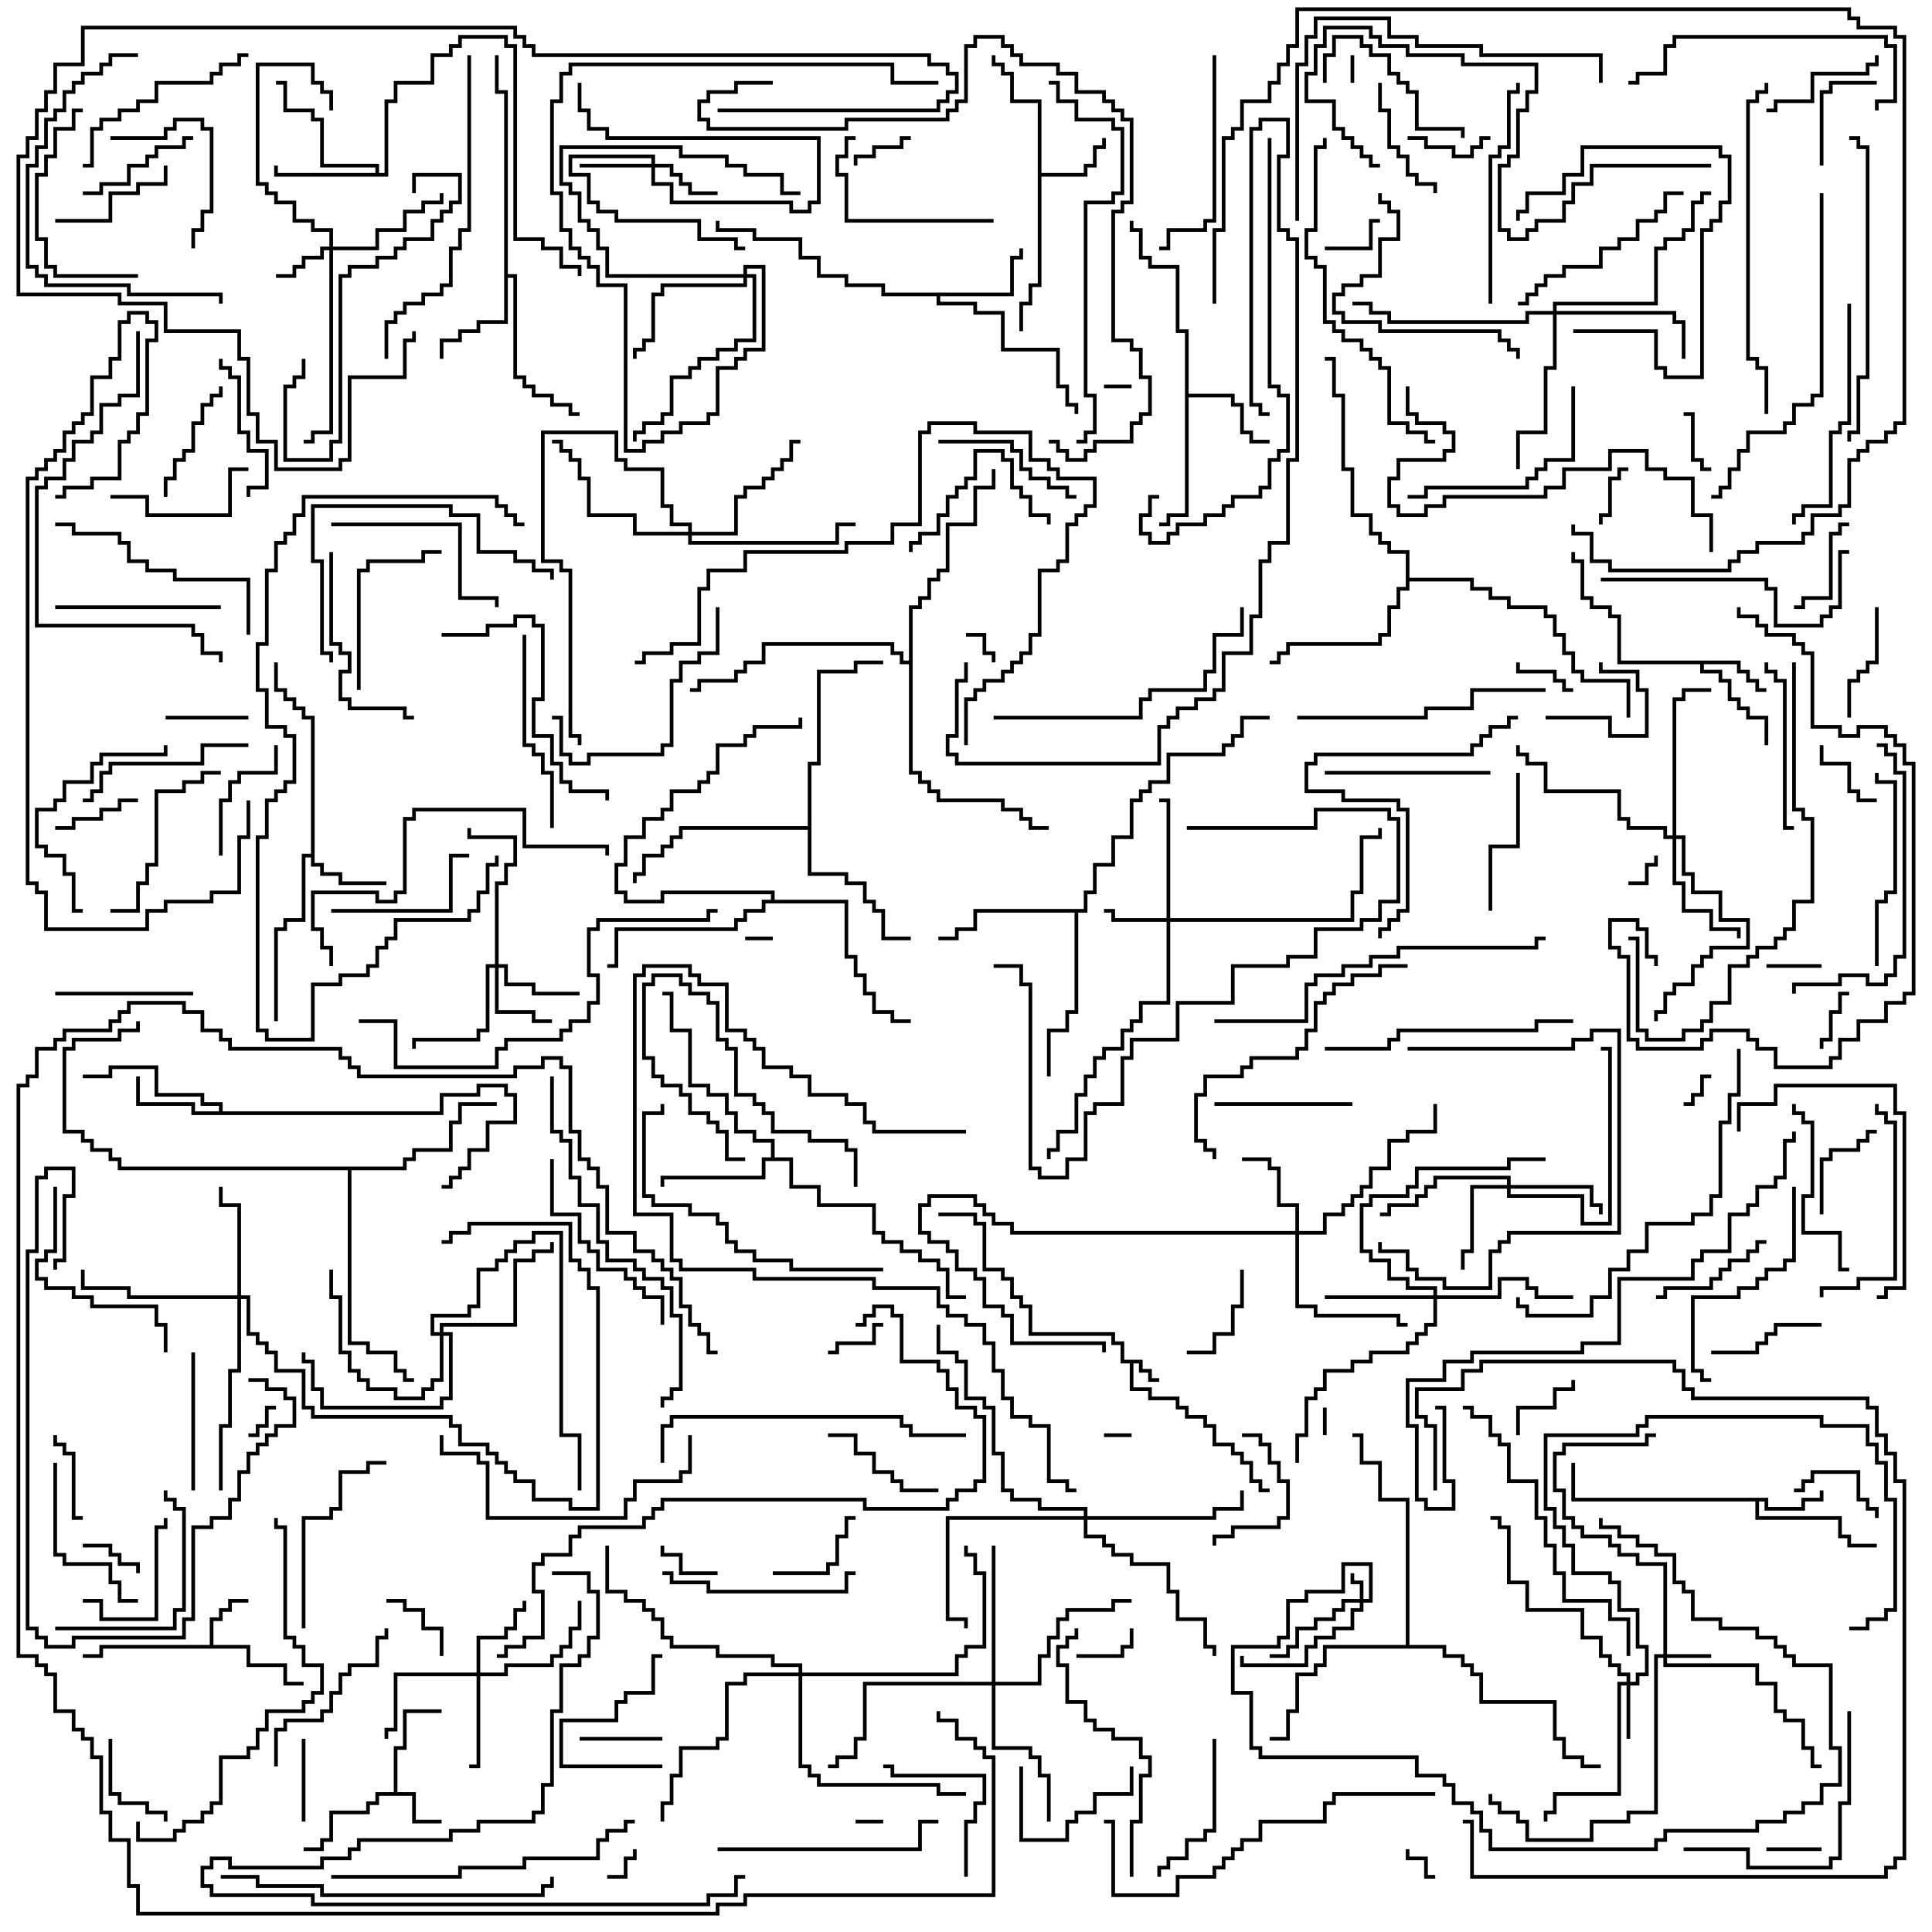 <svg version="1.1" width="105" height="105" xmlns="http://www.w3.org/2000/svg"><path d="M62.1,73.9L62.1,74.4L62.6,74.4L62.6,74.9L63,74.9L63,75.1L62.4,75.1L62.4,74.6L61.9,74.6L61.9,74.1L61.6,74.1L61.6,75.4L62.6,75.4L62.6,75.9L64.1,75.9L64.1,76.4L64.6,76.4L64.6,76.9L65.6,76.9L65.6,77.4L66.1,77.4L66.1,78.4L67.1,78.4L67.1,78.9L67.6,78.9L67.6,79.4L68.1,79.4L68.1,80.4L68.6,80.4L68.6,80.9L69,80.9L69,81.1L68.4,81.1L68.4,80.6L67.9,80.6L67.9,79.6L67.4,79.6L67.4,79.1L66.9,79.1L66.9,78.6L65.9,78.6L65.9,77.6L65.4,77.6L65.4,77.1L64.4,77.1L64.4,76.6L63.9,76.6L63.9,76.1L62.4,76.1L62.4,75.6L61.4,75.6L61.4,74.1L60.9,74.1L60.9,73.1L60.4,73.1L60.4,72.6L55.9,72.6L55.9,71.1L55.4,71.1L55.4,70.6L54.9,70.6L54.9,69.6L54.4,69.6L54.4,69.1L53.4,69.1L53.4,66.6L52.9,66.6L52.9,66.1L51,66.1L51,65.9L53.1,65.9L53.1,66.4L53.6,66.4L53.6,68.9L54.6,68.9L54.6,69.4L55.1,69.4L55.1,70.4L55.6,70.4L55.6,70.9L56.1,70.9L56.1,72.4L60.6,72.4L60.6,72.9L61.1,72.9L61.1,73.9z" stroke="none"/><path d="M21.4,97.4L21.4,94.9L21.9,94.9L21.9,92.9L24,92.9L24,93.1L22.1,93.1L22.1,95.1L21.6,95.1L21.6,97.4L22.6,97.4L22.6,98.9L24,98.9L24,99.1L22.4,99.1L22.4,97.6L20.6,97.6L20.6,98.1L20.1,98.1L20.1,98.6L18.1,98.6L18.1,100.1L17.6,100.1L17.6,100.6L16.5,100.6L16.5,100.4L17.4,100.4L17.4,99.9L17.9,99.9L17.9,98.4L19.9,98.4L19.9,97.9L20.4,97.9L20.4,97.4z" stroke="none"/><path d="M11.4,89.4L11.4,87.9L11.9,87.9L11.9,87.4L12.4,87.4L12.4,86.9L13.5,86.9L13.5,87.1L12.6,87.1L12.6,87.6L12.1,87.6L12.1,88.1L11.6,88.1L11.6,89.4L13.6,89.4L13.6,90.4L15.6,90.4L15.6,91.4L16.5,91.4L16.5,91.6L15.4,91.6L15.4,90.6L13.4,90.6L13.4,89.6L5.6,89.6L5.6,90.1L4.5,90.1L4.5,89.9L5.4,89.9L5.4,89.4z" stroke="none"/><path d="M96.1,81.4L96.1,81.9L97.9,81.9L97.9,81.4L98.9,81.4L98.9,81L99.1,81L99.1,81.6L98.1,81.6L98.1,82.1L95.9,82.1L95.9,81.6L95.6,81.6L95.6,82.4L100.1,82.4L100.1,83.4L100.6,83.4L100.6,83.9L102,83.9L102,84.1L100.4,84.1L100.4,83.6L99.9,83.6L99.9,82.6L95.4,82.6L95.4,81.6L85.4,81.6L85.4,79.5L85.6,79.5L85.6,81.4z" stroke="none"/><path d="M94.6,35.9L94.6,36.4L95.1,36.4L95.1,36.9L95.6,36.9L95.6,37.4L96,37.4L96,37.6L95.4,37.6L95.4,37.1L94.9,37.1L94.9,36.6L94.4,36.6L94.4,36.1L92.6,36.1L92.6,36.4L93.6,36.4L93.6,36.9L94.1,36.9L94.1,37.9L94.6,37.9L94.6,38.4L95.1,38.4L95.1,38.9L96.1,38.9L96.1,40.5L95.9,40.5L95.9,39.1L94.9,39.1L94.9,38.6L94.4,38.6L94.4,38.1L93.9,38.1L93.9,37.1L93.4,37.1L93.4,36.6L92.4,36.6L92.4,36.1L87.9,36.1L87.9,33.6L87.4,33.6L87.4,33.1L86.4,33.1L86.4,32.6L85.9,32.6L85.9,30.6L85.4,30.6L85.4,30L85.6,30L85.6,30.4L86.1,30.4L86.1,32.4L86.6,32.4L86.6,32.9L87.6,32.9L87.6,33.4L88.1,33.4L88.1,35.9z" stroke="none"/><path d="M56.4,5.6L54.9,5.6L54.9,4.1L54.4,4.1L54.4,3.6L53.9,3.6L53.9,3L54.1,3L54.1,3.4L54.6,3.4L54.6,3.9L55.1,3.9L55.1,5.4L56.6,5.4L56.6,9.4L58.9,9.4L58.9,8.9L59.4,8.9L59.4,7.9L59.9,7.9L59.9,7.5L60.1,7.5L60.1,8.1L59.6,8.1L59.6,9.1L59.1,9.1L59.1,9.6L56.6,9.6L56.6,15.6L56.1,15.6L56.1,16.6L55.6,16.6L55.6,18L55.4,18L55.4,16.4L55.9,16.4L55.9,15.4L56.4,15.4z" stroke="none"/><path d="M16.9,46.4L16.9,39.1L16.4,39.1L16.4,38.6L15.9,38.6L15.9,38.1L15.4,38.1L15.4,37.6L14.9,37.6L14.9,36L15.1,36L15.1,37.4L15.6,37.4L15.6,37.9L16.1,37.9L16.1,38.4L16.6,38.4L16.6,38.9L17.1,38.9L17.1,46.9L17.6,46.9L17.6,47.4L18.6,47.4L18.6,47.9L21,47.9L21,48.1L18.4,48.1L18.4,47.6L17.4,47.6L17.4,47.1L16.9,47.1L16.9,46.6L16.6,46.6L16.6,50.1L15.6,50.1L15.6,50.6L15.1,50.6L15.1,55.5L14.9,55.5L14.9,50.4L15.4,50.4L15.4,49.9L16.4,49.9L16.4,46.4z" stroke="none"/><path d="M11.9,60.4L11.9,60.1L10.9,60.1L10.9,59.6L8.4,59.6L8.4,58.1L6.1,58.1L6.1,58.6L4.5,58.6L4.5,58.4L5.9,58.4L5.9,57.9L8.6,57.9L8.6,59.4L11.1,59.4L11.1,59.9L12.1,59.9L12.1,60.4L23.9,60.4L23.9,59.4L25.9,59.4L25.9,58.9L27.6,58.9L27.6,59.4L28.1,59.4L28.1,61.1L26.6,61.1L26.6,62.6L25.6,62.6L25.6,63.6L25.1,63.6L25.1,64.1L24.6,64.1L24.6,64.6L24,64.6L24,64.4L24.4,64.4L24.4,63.9L24.9,63.9L24.9,63.4L25.4,63.4L25.4,62.4L26.4,62.4L26.4,60.9L27.9,60.9L27.9,59.6L27.4,59.6L27.4,59.1L26.1,59.1L26.1,59.6L24.1,59.6L24.1,60.6L10.4,60.6L10.4,60.1L7.4,60.1L7.4,58.5L7.6,58.5L7.6,59.9L10.6,59.9L10.6,60.4z" stroke="none"/><path d="M54.9,15.9L54.9,13.9L55.4,13.9L55.4,13.5L55.6,13.5L55.6,14.1L55.1,14.1L55.1,16.1L51.1,16.1L51.1,16.4L53.1,16.4L53.1,16.9L54.6,16.9L54.6,18.9L57.6,18.9L57.6,20.9L58.1,20.9L58.1,21.9L58.6,21.9L58.6,22.5L58.4,22.5L58.4,22.1L57.9,22.1L57.9,21.1L57.4,21.1L57.4,19.1L54.4,19.1L54.4,17.1L52.9,17.1L52.9,16.6L50.9,16.6L50.9,16.1L47.9,16.1L47.9,15.6L45.9,15.6L45.9,15.1L44.4,15.1L44.4,14.1L43.4,14.1L43.4,13.1L40.9,13.1L40.9,12.6L38.9,12.6L38.9,12L39.1,12L39.1,12.4L41.1,12.4L41.1,12.9L43.6,12.9L43.6,13.9L44.6,13.9L44.6,14.9L46.1,14.9L46.1,15.4L48.1,15.4L48.1,15.9z" stroke="none"/><path d="M64.4,18.1L63.9,18.1L63.9,14.6L62.4,14.6L62.4,14.1L61.9,14.1L61.9,12.6L61.4,12.6L61.4,12L61.6,12L61.6,12.4L62.1,12.4L62.1,13.9L62.6,13.9L62.6,14.4L64.1,14.4L64.1,17.9L64.6,17.9L64.6,21.4L67.1,21.4L67.1,21.9L67.6,21.9L67.6,23.4L68.1,23.4L68.1,23.9L69,23.9L69,24.1L67.9,24.1L67.9,23.6L67.4,23.6L67.4,22.1L66.9,22.1L66.9,21.6L64.6,21.6L64.6,28.1L63.6,28.1L63.6,28.6L63,28.6L63,28.4L63.4,28.4L63.4,27.9L64.4,27.9z" stroke="none"/><path d="M20.4,9.4L20.4,9.1L17.4,9.1L17.4,6.6L16.9,6.6L16.9,6.1L15.4,6.1L15.4,4.6L15,4.6L15,4.4L15.6,4.4L15.6,5.9L17.1,5.9L17.1,6.4L17.6,6.4L17.6,8.9L20.6,8.9L20.6,9.4L20.9,9.4L20.9,5.4L21.4,5.4L21.4,4.4L23.4,4.4L23.4,2.9L24.4,2.9L24.4,2.4L24.9,2.4L24.9,1.9L27.6,1.9L27.6,2.4L28.1,2.4L28.1,12.9L29.6,12.9L29.6,13.4L30.6,13.4L30.6,14.4L31.6,14.4L31.6,15L31.4,15L31.4,14.6L30.4,14.6L30.4,13.6L29.4,13.6L29.4,13.1L27.9,13.1L27.9,2.6L27.4,2.6L27.4,2.1L25.1,2.1L25.1,2.6L24.6,2.6L24.6,3.1L23.6,3.1L23.6,4.6L21.6,4.6L21.6,5.6L21.1,5.6L21.1,9.6L14.9,9.6L14.9,9L15.1,9L15.1,9.4z" stroke="none"/><path d="M27.4,5.1L26.9,5.1L26.9,3L27.1,3L27.1,4.9L27.6,4.9L27.6,14.9L28.1,14.9L28.1,20.4L28.6,20.4L28.6,20.9L29.1,20.9L29.1,21.4L30.1,21.4L30.1,21.9L31.1,21.9L31.1,22.4L31.5,22.4L31.5,22.6L30.9,22.6L30.9,22.1L29.9,22.1L29.9,21.6L28.9,21.6L28.9,21.1L28.4,21.1L28.4,20.6L27.9,20.6L27.9,15.1L27.6,15.1L27.6,17.6L26.1,17.6L26.1,18.1L25.1,18.1L25.1,18.6L24.1,18.6L24.1,19.5L23.9,19.5L23.9,18.4L24.9,18.4L24.9,17.9L25.9,17.9L25.9,17.4L27.4,17.4z" stroke="none"/><path d="M41.9,62.9L41.9,62.1L40.9,62.1L40.9,61.6L39.9,61.6L39.9,60.6L39.4,60.6L39.4,59.6L38.4,59.6L38.4,59.1L37.4,59.1L37.4,56.1L36.4,56.1L36.4,54.1L36,54.1L36,53.9L36.6,53.9L36.6,55.9L37.6,55.9L37.6,58.9L38.6,58.9L38.6,59.4L39.6,59.4L39.6,60.4L40.1,60.4L40.1,61.4L41.1,61.4L41.1,61.9L42.1,61.9L42.1,62.9L43.1,62.9L43.1,64.4L44.6,64.4L44.6,65.4L47.6,65.4L47.6,66.9L48.1,66.9L48.1,67.4L49.1,67.4L49.1,67.9L50.1,67.9L50.1,68.4L51.1,68.4L51.1,68.9L51.6,68.9L51.6,70.4L52.5,70.4L52.5,70.6L51.4,70.6L51.4,69.1L50.9,69.1L50.9,68.6L49.9,68.6L49.9,68.1L48.9,68.1L48.9,67.6L47.9,67.6L47.9,67.1L47.4,67.1L47.4,65.6L44.4,65.6L44.4,64.6L42.9,64.6L42.9,63.1L41.6,63.1L41.6,64.1L36.1,64.1L36.1,64.5L35.9,64.5L35.9,63.9L41.4,63.9L41.4,62.9z" stroke="none"/><path d="M58.9,49.4L58.9,48.4L59.4,48.4L59.4,46.9L60.4,46.9L60.4,45.4L61.4,45.4L61.4,43.4L61.9,43.4L61.9,42.9L62.4,42.9L62.4,42.4L63.4,42.4L63.4,40.9L66.4,40.9L66.4,40.4L66.9,40.4L66.9,39.9L67.4,39.9L67.4,38.9L69,38.9L69,39.1L67.6,39.1L67.6,40.1L67.1,40.1L67.1,40.6L66.6,40.6L66.6,41.1L63.6,41.1L63.6,42.6L62.6,42.6L62.6,43.1L62.1,43.1L62.1,43.6L61.6,43.6L61.6,45.6L60.6,45.6L60.6,47.1L59.6,47.1L59.6,48.6L59.1,48.6L59.1,49.6L58.6,49.6L58.6,55.1L58.1,55.1L58.1,56.1L57.1,56.1L57.1,58.5L56.9,58.5L56.9,55.9L57.9,55.9L57.9,54.9L58.4,54.9L58.4,49.6L53.1,49.6L53.1,50.6L52.1,50.6L52.1,51.1L51,51.1L51,50.9L51.9,50.9L51.9,50.4L52.9,50.4L52.9,49.4z" stroke="none"/><path d="M43.9,44.9L43.9,41.4L44.4,41.4L44.4,36.4L46.4,36.4L46.4,35.9L48,35.9L48,36.1L46.6,36.1L46.6,36.6L44.6,36.6L44.6,41.6L44.1,41.6L44.1,47.4L46.1,47.4L46.1,47.9L47.1,47.9L47.1,48.9L47.6,48.9L47.6,49.4L48.1,49.4L48.1,50.9L49.5,50.9L49.5,51.1L47.9,51.1L47.9,49.6L47.4,49.6L47.4,49.1L46.9,49.1L46.9,48.1L45.9,48.1L45.9,47.6L43.9,47.6L43.9,45.1L37.1,45.1L37.1,45.6L36.6,45.6L36.6,46.1L36.1,46.1L36.1,46.6L35.1,46.6L35.1,47.6L34.6,47.6L34.6,48L34.4,48L34.4,47.4L34.9,47.4L34.9,46.4L35.9,46.4L35.9,45.9L36.4,45.9L36.4,45.4L36.9,45.4L36.9,44.9z" stroke="none"/><path d="M21.9,63.4L21.9,62.9L22.4,62.9L22.4,62.4L24.4,62.4L24.4,60.9L24.9,60.9L24.9,59.9L27,59.9L27,60.1L25.1,60.1L25.1,61.1L24.6,61.1L24.6,62.6L22.6,62.6L22.6,63.1L22.1,63.1L22.1,63.6L19.1,63.6L19.1,72.9L20.1,72.9L20.1,73.4L21.6,73.4L21.6,74.4L22.1,74.4L22.1,74.9L22.5,74.9L22.5,75.1L21.9,75.1L21.9,74.6L21.4,74.6L21.4,73.6L19.9,73.6L19.9,73.1L18.9,73.1L18.9,63.6L6.4,63.6L6.4,63.1L5.9,63.1L5.9,62.6L4.9,62.6L4.9,62.1L4.4,62.1L4.4,61.6L3.4,61.6L3.4,56.9L3.9,56.9L3.9,56.4L6.4,56.4L6.4,55.9L7.4,55.9L7.4,55.5L7.6,55.5L7.6,56.1L6.6,56.1L6.6,56.6L4.1,56.6L4.1,57.1L3.6,57.1L3.6,61.4L4.6,61.4L4.6,61.9L5.1,61.9L5.1,62.4L6.1,62.4L6.1,62.9L6.6,62.9L6.6,63.4z" stroke="none"/><path d="M76.4,30.1L75.4,30.1L75.4,29.6L74.9,29.6L74.9,29.1L74.4,29.1L74.4,28.1L73.4,28.1L73.4,25.6L72.9,25.6L72.9,21.6L72.4,21.6L72.4,19.6L72,19.6L72,19.4L72.6,19.4L72.6,21.4L73.1,21.4L73.1,25.4L73.6,25.4L73.6,27.9L74.6,27.9L74.6,28.9L75.1,28.9L75.1,29.4L75.6,29.4L75.6,29.9L76.6,29.9L76.6,31.4L80.1,31.4L80.1,31.9L81.1,31.9L81.1,32.4L82.1,32.4L82.1,32.9L84.1,32.9L84.1,33.4L84.6,33.4L84.6,34.4L85.1,34.4L85.1,35.4L85.6,35.4L85.6,36.4L86.1,36.4L86.1,36.9L88.6,36.9L88.6,39L88.4,39L88.4,37.1L85.9,37.1L85.9,36.6L85.4,36.6L85.4,35.6L84.9,35.6L84.9,34.6L84.4,34.6L84.4,33.6L83.9,33.6L83.9,33.1L81.9,33.1L81.9,32.6L80.9,32.6L80.9,32.1L79.9,32.1L79.9,31.6L76.6,31.6L76.6,32.1L76.1,32.1L76.1,33.1L75.6,33.1L75.6,34.6L75.1,34.6L75.1,35.1L70.1,35.1L70.1,35.6L69.6,35.6L69.6,36.1L69,36.1L69,35.9L69.4,35.9L69.4,35.4L69.9,35.4L69.9,34.9L74.9,34.9L74.9,34.4L75.4,34.4L75.4,32.9L75.9,32.9L75.9,31.9L76.4,31.9z" stroke="none"/><path d="M76.4,89.4L76.4,81.6L74.9,81.6L74.9,79.6L73.9,79.6L73.9,78.1L73.5,78.1L73.5,77.9L74.1,77.9L74.1,79.4L75.1,79.4L75.1,81.4L76.6,81.4L76.6,89.4L78.6,89.4L78.6,89.9L79.6,89.9L79.6,90.4L80.1,90.4L80.1,90.9L80.6,90.9L80.6,92.4L84.6,92.4L84.6,94.4L85.1,94.4L85.1,95.4L86.1,95.4L86.1,95.9L87,95.9L87,96.1L85.9,96.1L85.9,95.6L84.9,95.6L84.9,94.6L84.4,94.6L84.4,92.6L80.4,92.6L80.4,91.1L79.9,91.1L79.9,90.6L79.4,90.6L79.4,90.1L78.4,90.1L78.4,89.6L72.1,89.6L72.1,90.6L71.6,90.6L71.6,91.1L70.6,91.1L70.6,93.1L70.1,93.1L70.1,94.6L69,94.6L69,94.4L69.9,94.4L69.9,92.9L70.4,92.9L70.4,90.9L71.4,90.9L71.4,90.4L71.9,90.4L71.9,89.4z" stroke="none"/><path d="M41.9,48.9L41.9,48.6L36.1,48.6L36.1,49.1L33.9,49.1L33.9,48.6L33.4,48.6L33.4,46.9L33.9,46.9L33.9,45.4L34.9,45.4L34.9,44.4L35.9,44.4L35.9,43.9L36.4,43.9L36.4,42.9L37.9,42.9L37.9,42.4L38.4,42.4L38.4,41.9L38.9,41.9L38.9,40.4L40.4,40.4L40.4,39.9L40.9,39.9L40.9,39.4L43.4,39.4L43.4,39L43.6,39L43.6,39.6L41.1,39.6L41.1,40.1L40.6,40.1L40.6,40.6L39.1,40.6L39.1,42.1L38.6,42.1L38.6,42.6L38.1,42.6L38.1,43.1L36.6,43.1L36.6,44.1L36.1,44.1L36.1,44.6L35.1,44.6L35.1,45.6L34.1,45.6L34.1,47.1L33.6,47.1L33.6,48.4L34.1,48.4L34.1,48.9L35.9,48.9L35.9,48.4L42.1,48.4L42.1,48.9L46.1,48.9L46.1,51.9L46.6,51.9L46.6,52.9L47.1,52.9L47.1,53.9L47.6,53.9L47.6,54.9L48.6,54.9L48.6,55.4L49.5,55.4L49.5,55.6L48.4,55.6L48.4,55.1L47.4,55.1L47.4,54.1L46.9,54.1L46.9,53.1L46.4,53.1L46.4,52.1L45.9,52.1L45.9,49.1L41.6,49.1L41.6,49.6L40.6,49.6L40.6,50.1L40.1,50.1L40.1,50.6L33.6,50.6L33.6,52.6L33,52.6L33,52.4L33.4,52.4L33.4,50.4L39.9,50.4L39.9,49.9L40.4,49.9L40.4,49.4L41.4,49.4L41.4,48.9z" stroke="none"/><path d="M49.4,35.9L49.4,32.9L49.9,32.9L49.9,32.4L50.4,32.4L50.4,31.4L50.9,31.4L50.9,30.9L51.4,30.9L51.4,28.4L52.9,28.4L52.9,26.4L53.9,26.4L53.9,25.5L54.1,25.5L54.1,26.6L53.1,26.6L53.1,28.6L51.6,28.6L51.6,31.1L51.1,31.1L51.1,31.6L50.6,31.6L50.6,32.6L50.1,32.6L50.1,33.1L49.6,33.1L49.6,41.9L50.1,41.9L50.1,42.4L50.6,42.4L50.6,42.9L51.1,42.9L51.1,43.4L54.6,43.4L54.6,43.9L55.6,43.9L55.6,44.4L56.1,44.4L56.1,44.9L57,44.9L57,45.1L55.9,45.1L55.9,44.6L55.4,44.6L55.4,44.1L54.4,44.1L54.4,43.6L50.9,43.6L50.9,43.1L50.4,43.1L50.4,42.6L49.9,42.6L49.9,42.1L49.4,42.1L49.4,36.1L48.9,36.1L48.9,35.6L48.4,35.6L48.4,35.1L41.6,35.1L41.6,36.1L40.6,36.1L40.6,36.6L40.1,36.6L40.1,37.1L38.1,37.1L38.1,37.6L37.5,37.6L37.5,37.4L37.9,37.4L37.9,36.9L39.9,36.9L39.9,36.4L40.4,36.4L40.4,35.9L41.4,35.9L41.4,34.9L48.6,34.9L48.6,35.4L49.1,35.4L49.1,35.9z" stroke="none"/><path d="M73.9,86.9L73.9,86.1L73.4,86.1L73.4,85.5L73.6,85.5L73.6,85.9L74.1,85.9L74.1,86.9L74.4,86.9L74.4,85.1L73.1,85.1L73.1,86.6L71.1,86.6L71.1,87.1L70.1,87.1L70.1,89.1L69.6,89.1L69.6,89.6L67.1,89.6L67.1,91.9L68.1,91.9L68.1,94.9L68.6,94.9L68.6,95.4L77.1,95.4L77.1,96.4L78.6,96.4L78.6,96.9L79.1,96.9L79.1,97.9L80.1,97.9L80.1,98.4L80.6,98.4L80.6,99.4L81.1,99.4L81.1,100.4L89.9,100.4L89.9,99.9L90.4,99.9L90.4,99.4L95.4,99.4L95.4,98.9L96.9,98.9L96.9,98.4L97.9,98.4L97.9,97.9L98.9,97.9L98.9,96.9L99.9,96.9L99.9,95.1L99.4,95.1L99.4,90.6L97.4,90.6L97.4,90.1L96.9,90.1L96.9,89.6L96.4,89.6L96.4,89.1L95.4,89.1L95.4,88.6L93.4,88.6L93.4,88.1L91.9,88.1L91.9,86.6L91.4,86.6L91.4,86.1L90.9,86.1L90.9,84.6L89.9,84.6L89.9,84.1L88.9,84.1L88.9,83.6L87.9,83.6L87.9,83.1L86.9,83.1L86.9,82.5L87.1,82.5L87.1,82.9L88.1,82.9L88.1,83.4L89.1,83.4L89.1,83.9L90.1,83.9L90.1,84.4L91.1,84.4L91.1,85.9L91.6,85.9L91.6,86.4L92.1,86.4L92.1,87.9L93.6,87.9L93.6,88.4L95.6,88.4L95.6,88.9L96.6,88.9L96.6,89.4L97.1,89.4L97.1,89.9L97.6,89.9L97.6,90.4L99.6,90.4L99.6,94.9L100.1,94.9L100.1,97.1L99.1,97.1L99.1,98.1L98.1,98.1L98.1,98.6L97.1,98.6L97.1,99.1L95.6,99.1L95.6,99.6L90.6,99.6L90.6,100.1L90.1,100.1L90.1,100.6L80.9,100.6L80.9,99.6L80.4,99.6L80.4,98.6L79.9,98.6L79.9,98.1L78.9,98.1L78.9,97.1L78.4,97.1L78.4,96.6L76.9,96.6L76.9,95.6L68.4,95.6L68.4,95.1L67.9,95.1L67.9,92.1L66.9,92.1L66.9,89.4L69.4,89.4L69.4,88.9L69.9,88.9L69.9,86.9L70.9,86.9L70.9,86.4L72.9,86.4L72.9,84.9L74.6,84.9L74.6,87.1L74.1,87.1L74.1,87.6L73.6,87.6L73.6,88.6L72.6,88.6L72.6,89.1L71.6,89.1L71.6,89.6L71.1,89.6L71.1,90.6L67.4,90.6L67.4,90L67.6,90L67.6,90.4L70.9,90.4L70.9,89.4L71.4,89.4L71.4,88.9L72.4,88.9L72.4,88.4L73.4,88.4L73.4,87.4L73.9,87.4L73.9,87.1L73.1,87.1L73.1,87.6L72.6,87.6L72.6,88.1L71.6,88.1L71.6,88.6L70.6,88.6L70.6,89.6L70.1,89.6L70.1,90.1L69,90.1L69,89.9L69.9,89.9L69.9,89.4L70.4,89.4L70.4,88.4L71.4,88.4L71.4,87.9L72.4,87.9L72.4,87.4L72.9,87.4L72.9,86.9z" stroke="none"/><path d="M90.4,89.9L90.4,85.1L88.9,85.1L88.9,84.6L87.9,84.6L87.9,84.1L87.4,84.1L87.4,83.6L85.9,83.6L85.9,83.1L85.4,83.1L85.4,82.6L84.9,82.6L84.9,81.1L84.4,81.1L84.4,78.9L84.9,78.9L84.9,78.4L89.4,78.4L89.4,77.9L90,77.9L90,78.1L89.6,78.1L89.6,78.6L85.1,78.6L85.1,79.1L84.6,79.1L84.6,80.9L85.1,80.9L85.1,82.4L85.6,82.4L85.6,82.9L86.1,82.9L86.1,83.4L87.6,83.4L87.6,83.9L88.1,83.9L88.1,84.4L89.1,84.4L89.1,84.9L90.6,84.9L90.6,89.9L93,89.9L93,90.1L90.6,90.1L90.6,90.4L95.6,90.4L95.6,91.4L96.6,91.4L96.6,92.9L97.1,92.9L97.1,93.4L98.1,93.4L98.1,94.9L98.6,94.9L98.6,95.9L99,95.9L99,96.1L98.4,96.1L98.4,95.1L97.9,95.1L97.9,93.6L96.9,93.6L96.9,93.1L96.4,93.1L96.4,91.6L95.4,91.6L95.4,90.6L90.4,90.6L90.4,90.1L90.1,90.1L90.1,98.6L88.6,98.6L88.6,99.1L86.6,99.1L86.6,100.1L82.9,100.1L82.9,99.1L82.4,99.1L82.4,98.6L81.4,98.6L81.4,98.1L80.9,98.1L80.9,97.5L81.1,97.5L81.1,97.9L81.6,97.9L81.6,98.4L82.6,98.4L82.6,98.9L83.1,98.9L83.1,99.9L86.4,99.9L86.4,98.9L88.4,98.9L88.4,98.4L89.9,98.4L89.9,89.9z" stroke="none"/><path d="M88.4,91.4L88.4,91.1L87.9,91.1L87.9,90.6L87.4,90.6L87.4,90.1L86.9,90.1L86.9,89.1L85.9,89.1L85.9,87.6L82.9,87.6L82.9,86.1L81.9,86.1L81.9,83.1L81.4,83.1L81.4,82.6L81,82.6L81,82.4L81.6,82.4L81.6,82.9L82.1,82.9L82.1,85.9L83.1,85.9L83.1,87.4L86.1,87.4L86.1,88.9L87.1,88.9L87.1,89.9L87.6,89.9L87.6,90.4L88.1,90.4L88.1,90.9L88.6,90.9L88.6,91.4L88.9,91.4L88.9,90.9L89.4,90.9L89.4,89.6L88.9,89.6L88.9,87.6L87.9,87.6L87.9,86.1L87.4,86.1L87.4,85.6L85.4,85.6L85.4,84.1L84.9,84.1L84.9,83.1L84.4,83.1L84.4,82.1L83.9,82.1L83.9,77.9L88.9,77.9L88.9,77.4L89.4,77.4L89.4,76.9L99.1,76.9L99.1,77.4L101.6,77.4L101.6,78.4L102.1,78.4L102.1,79.4L102.6,79.4L102.6,81.4L103.1,81.4L103.1,87.6L102.6,87.6L102.6,88.1L101.6,88.1L101.6,88.6L100.5,88.6L100.5,88.4L101.4,88.4L101.4,87.9L102.4,87.9L102.4,87.4L102.9,87.4L102.9,81.6L102.4,81.6L102.4,79.6L101.9,79.6L101.9,78.6L101.4,78.6L101.4,77.6L98.9,77.6L98.9,77.1L89.6,77.1L89.6,77.6L89.1,77.6L89.1,78.1L84.1,78.1L84.1,81.9L84.6,81.9L84.6,82.9L85.1,82.9L85.1,83.9L85.6,83.9L85.6,85.4L87.6,85.4L87.6,85.9L88.1,85.9L88.1,87.4L89.1,87.4L89.1,89.4L89.6,89.4L89.6,91.1L89.1,91.1L89.1,91.6L88.6,91.6L88.6,94.5L88.4,94.5L88.4,91.6L88.1,91.6L88.1,97.6L84.6,97.6L84.6,98.6L84.1,98.6L84.1,99L83.9,99L83.9,98.4L84.4,98.4L84.4,97.4L87.9,97.4L87.9,91.4z" stroke="none"/><path d="M17.9,13.4L17.9,12.6L16.9,12.6L16.9,12.1L15.9,12.1L15.9,11.1L14.9,11.1L14.9,10.6L14.4,10.6L14.4,10.1L13.9,10.1L13.9,3.4L17.1,3.4L17.1,4.4L17.6,4.4L17.6,4.9L18.1,4.9L18.1,6L17.9,6L17.9,5.1L17.4,5.1L17.4,4.6L16.9,4.6L16.9,3.6L14.1,3.6L14.1,9.9L14.6,9.9L14.6,10.4L15.1,10.4L15.1,10.9L16.1,10.9L16.1,11.9L17.1,11.9L17.1,12.4L18.1,12.4L18.1,13.4L20.4,13.4L20.4,12.4L21.9,12.4L21.9,11.4L22.9,11.4L22.9,10.9L23.9,10.9L23.9,10.5L24.1,10.5L24.1,11.1L23.1,11.1L23.1,11.6L22.1,11.6L22.1,12.6L20.6,12.6L20.6,13.6L18.1,13.6L18.1,23.6L17.1,23.6L17.1,24.1L16.5,24.1L16.5,23.9L16.9,23.9L16.9,23.4L17.9,23.4L17.9,13.6L17.6,13.6L17.6,14.1L16.6,14.1L16.6,14.6L16.1,14.6L16.1,15.1L15,15.1L15,14.9L15.9,14.9L15.9,14.4L16.4,14.4L16.4,13.9L17.4,13.9L17.4,13.4z" stroke="none"/><path d="M63.4,49.9L63.4,43.6L63,43.6L63,43.4L63.6,43.4L63.6,49.9L73.4,49.9L73.4,48.4L73.9,48.4L73.9,45.4L74.9,45.4L74.9,45L75.1,45L75.1,45.6L74.1,45.6L74.1,48.6L73.6,48.6L73.6,50.1L63.6,50.1L63.6,54.6L62.1,54.6L62.1,55.6L61.6,55.6L61.6,56.1L61.1,56.1L61.1,57.1L60.1,57.1L60.1,57.6L59.6,57.6L59.6,58.6L59.1,58.6L59.1,59.6L58.6,59.6L58.6,61.6L57.6,61.6L57.6,62.6L57.1,62.6L57.1,63L56.9,63L56.9,62.4L57.4,62.4L57.4,61.4L58.4,61.4L58.4,59.4L58.9,59.4L58.9,58.4L59.4,58.4L59.4,57.4L59.9,57.4L59.9,56.9L60.9,56.9L60.9,55.9L61.4,55.9L61.4,55.4L61.9,55.4L61.9,54.4L63.4,54.4L63.4,50.1L60.4,50.1L60.4,49.6L60,49.6L60,49.4L60.6,49.4L60.6,49.9z" stroke="none"/><path d="M35.4,8.9L35.4,8.6L31.1,8.6L31.1,9.4L32.1,9.4L32.1,10.9L32.6,10.9L32.6,11.4L33.6,11.4L33.6,11.9L38.1,11.9L38.1,12.9L40.1,12.9L40.1,13.4L40.5,13.4L40.5,13.6L39.9,13.6L39.9,13.1L37.9,13.1L37.9,12.1L33.4,12.1L33.4,11.6L32.4,11.6L32.4,11.1L31.9,11.1L31.9,9.6L30.9,9.6L30.9,8.4L35.6,8.4L35.6,8.9L36.6,8.9L36.6,9.4L37.1,9.4L37.1,9.9L37.6,9.9L37.6,10.4L39,10.4L39,10.6L37.4,10.6L37.4,10.1L36.9,10.1L36.9,9.6L36.4,9.6L36.4,9.1L35.6,9.1L35.6,9.9L36.6,9.9L36.6,10.9L43.1,10.9L43.1,11.4L43.9,11.4L43.9,10.9L44.4,10.9L44.4,7.6L32.9,7.6L32.9,7.1L31.9,7.1L31.9,6.1L31.4,6.1L31.4,4.5L31.6,4.5L31.6,5.9L32.1,5.9L32.1,6.9L33.1,6.9L33.1,7.4L44.6,7.4L44.6,11.1L44.1,11.1L44.1,11.6L42.9,11.6L42.9,11.1L36.4,11.1L36.4,10.1L35.4,10.1L35.4,9.1L31.5,9.1L31.5,8.9z" stroke="none"/><path d="M26.9,52.4L26.9,47.9L27.4,47.9L27.4,46.9L27.9,46.9L27.9,45.6L25.4,45.6L25.4,45L25.6,45L25.6,45.4L28.1,45.4L28.1,47.1L27.6,47.1L27.6,48.1L27.1,48.1L27.1,52.4L27.6,52.4L27.6,53.4L29.1,53.4L29.1,53.9L31.5,53.9L31.5,54.1L28.9,54.1L28.9,53.6L27.4,53.6L27.4,52.6L27.1,52.6L27.1,54.9L29.1,54.9L29.1,55.4L30,55.4L30,55.6L28.9,55.6L28.9,55.1L26.9,55.1L26.9,52.6L26.6,52.6L26.6,56.1L26.1,56.1L26.1,56.6L22.6,56.6L22.6,57L22.4,57L22.4,56.4L25.9,56.4L25.9,55.9L26.4,55.9L26.4,52.4z" stroke="none"/><path d="M25.9,90.9L25.9,88.9L27.4,88.9L27.4,88.4L27.9,88.4L27.9,87.4L28.4,87.4L28.4,87L28.6,87L28.6,87.6L28.1,87.6L28.1,88.6L27.6,88.6L27.6,89.1L26.1,89.1L26.1,90.9L27.4,90.9L27.4,90.4L29.9,90.4L29.9,89.9L30.4,89.9L30.4,89.4L30.9,89.4L30.9,88.4L31.4,88.4L31.4,87L31.6,87L31.6,88.6L31.1,88.6L31.1,89.6L30.6,89.6L30.6,90.1L30.1,90.1L30.1,90.6L27.6,90.6L27.6,91.1L26.1,91.1L26.1,96.1L25.5,96.1L25.5,95.9L25.9,95.9L25.9,91.1L21.6,91.1L21.6,94.1L21.1,94.1L21.1,94.5L20.9,94.5L20.9,93.9L21.4,93.9L21.4,90.9z" stroke="none"/><path d="M70.4,66.9L70.4,65.6L69.4,65.6L69.4,63.6L68.9,63.6L68.9,63.1L67.5,63.1L67.5,62.9L69.1,62.9L69.1,63.4L69.6,63.4L69.6,65.4L70.6,65.4L70.6,66.9L71.9,66.9L71.9,65.9L72.9,65.9L72.9,65.4L73.4,65.4L73.4,64.9L73.9,64.9L73.9,64.4L74.4,64.4L74.4,63.4L75.4,63.4L75.4,61.9L76.4,61.9L76.4,61.4L77.9,61.4L77.9,60L78.1,60L78.1,61.6L76.6,61.6L76.6,62.1L75.6,62.1L75.6,63.6L74.6,63.6L74.6,64.6L74.1,64.6L74.1,65.1L73.6,65.1L73.6,65.6L73.1,65.6L73.1,66.1L72.1,66.1L72.1,67.1L70.6,67.1L70.6,70.9L71.6,70.9L71.6,71.4L76.1,71.4L76.1,71.9L76.5,71.9L76.5,72.1L75.9,72.1L75.9,71.6L71.4,71.6L71.4,71.1L70.4,71.1L70.4,67.1L54.9,67.1L54.9,66.6L53.9,66.6L53.9,66.1L53.4,66.1L53.4,65.6L52.9,65.6L52.9,65.1L50.6,65.1L50.6,65.6L50.1,65.6L50.1,66.9L50.6,66.9L50.6,67.4L51.6,67.4L51.6,67.9L52.1,67.9L52.1,68.9L53.1,68.9L53.1,69.4L53.6,69.4L53.6,70.9L54.6,70.9L54.6,71.4L55.1,71.4L55.1,72.9L60.1,72.9L60.1,73.5L59.9,73.5L59.9,73.1L54.9,73.1L54.9,71.6L54.4,71.6L54.4,71.1L53.4,71.1L53.4,69.6L52.9,69.6L52.9,69.1L51.9,69.1L51.9,68.1L51.4,68.1L51.4,67.6L50.4,67.6L50.4,67.1L49.9,67.1L49.9,65.4L50.4,65.4L50.4,64.9L53.1,64.9L53.1,65.4L53.6,65.4L53.6,65.9L54.1,65.9L54.1,66.4L55.1,66.4L55.1,66.9z" stroke="none"/><path d="M81.9,64.4L81.9,64.1L78.1,64.1L78.1,64.6L77.6,64.6L77.6,65.1L77.1,65.1L77.1,65.6L75.6,65.6L75.6,66.1L75,66.1L75,65.9L75.4,65.9L75.4,65.4L76.9,65.4L76.9,64.9L77.4,64.9L77.4,64.4L77.9,64.4L77.9,63.9L82.1,63.9L82.1,64.4L86.6,64.4L86.6,65.4L87.1,65.4L87.1,66L86.9,66L86.9,65.6L86.4,65.6L86.4,64.6L82.1,64.6L82.1,64.9L86.1,64.9L86.1,66.4L87.4,66.4L87.4,57.1L87,57.1L87,56.9L87.6,56.9L87.6,66.6L85.9,66.6L85.9,65.1L81.9,65.1L81.9,64.6L80.1,64.6L80.1,68.1L79.6,68.1L79.6,69L79.4,69L79.4,67.9L79.9,67.9L79.9,64.4z" stroke="none"/><path d="M40.4,14.9L40.4,14.4L41.6,14.4L41.6,19.1L40.6,19.1L40.6,19.6L40.1,19.6L40.1,20.1L39.1,20.1L39.1,22.6L38.6,22.6L38.6,23.1L37.1,23.1L37.1,23.6L36.1,23.6L36.1,24.1L35.1,24.1L35.1,24.6L33.9,24.6L33.9,15.6L32.4,15.6L32.4,14.6L31.9,14.6L31.9,14.1L31.4,14.1L31.4,13.6L30.9,13.6L30.9,12.6L30.4,12.6L30.4,10.6L29.9,10.6L29.9,5.4L30.4,5.4L30.4,3.9L30.9,3.9L30.9,3.4L48.6,3.4L48.6,4.4L51,4.4L51,4.6L48.4,4.6L48.4,3.6L31.1,3.6L31.1,4.1L30.6,4.1L30.6,5.6L30.1,5.6L30.1,10.4L30.6,10.4L30.6,12.4L31.1,12.4L31.1,13.4L31.6,13.4L31.6,13.9L32.1,13.9L32.1,14.4L32.6,14.4L32.6,15.4L34.1,15.4L34.1,24.4L34.9,24.4L34.9,23.9L35.9,23.9L35.9,23.4L36.9,23.4L36.9,22.9L38.4,22.9L38.4,22.4L38.9,22.4L38.9,19.9L39.9,19.9L39.9,19.4L40.4,19.4L40.4,18.9L41.4,18.9L41.4,14.6L40.6,14.6L40.6,14.9L41.1,14.9L41.1,18.6L40.1,18.6L40.1,19.1L39.1,19.1L39.1,19.6L38.1,19.6L38.1,20.1L37.6,20.1L37.6,20.6L36.6,20.6L36.6,22.6L36.1,22.6L36.1,23.1L35.1,23.1L35.1,23.6L34.6,23.6L34.6,24L34.4,24L34.4,23.4L34.9,23.4L34.9,22.9L35.9,22.9L35.9,22.4L36.4,22.4L36.4,20.4L37.4,20.4L37.4,19.9L37.9,19.9L37.9,19.4L38.9,19.4L38.9,18.9L39.9,18.9L39.9,18.4L40.9,18.4L40.9,15.1L40.6,15.1L40.6,15.6L36.1,15.6L36.1,16.1L35.6,16.1L35.6,18.6L35.1,18.6L35.1,19.1L34.6,19.1L34.6,19.5L34.4,19.5L34.4,18.9L34.9,18.9L34.9,18.4L35.4,18.4L35.4,15.9L35.9,15.9L35.9,15.4L40.4,15.4L40.4,15.1L32.9,15.1L32.9,13.6L32.4,13.6L32.4,12.6L31.9,12.6L31.9,12.1L31.4,12.1L31.4,10.6L30.9,10.6L30.9,10.1L30.4,10.1L30.4,7.9L37.1,7.9L37.1,8.4L39.6,8.4L39.6,8.9L40.6,8.9L40.6,9.4L42.6,9.4L42.6,10.4L43.5,10.4L43.5,10.6L42.4,10.6L42.4,9.6L40.4,9.6L40.4,9.1L39.4,9.1L39.4,8.6L36.9,8.6L36.9,8.1L30.6,8.1L30.6,9.9L31.1,9.9L31.1,10.4L31.6,10.4L31.6,11.9L32.1,11.9L32.1,12.4L32.6,12.4L32.6,13.4L33.1,13.4L33.1,14.9z" stroke="none"/><path d="M77.9,70.4L77.9,70.1L76.4,70.1L76.4,69.6L75.4,69.6L75.4,68.6L74.4,68.6L74.4,68.1L73.9,68.1L73.9,65.4L74.4,65.4L74.4,64.9L76.4,64.9L76.4,64.4L76.9,64.4L76.9,63.4L81.9,63.4L81.9,62.9L84,62.9L84,63.1L82.1,63.1L82.1,63.6L77.1,63.6L77.1,64.6L76.6,64.6L76.6,65.1L74.6,65.1L74.6,65.6L74.1,65.6L74.1,67.9L74.6,67.9L74.6,68.4L75.6,68.4L75.6,69.4L76.6,69.4L76.6,69.9L78.1,69.9L78.1,70.4L81.4,70.4L81.4,69.4L83.1,69.4L83.1,69.9L83.6,69.9L83.6,70.4L85.5,70.4L85.5,70.6L83.4,70.6L83.4,70.1L82.9,70.1L82.9,69.6L81.6,69.6L81.6,70.6L78.1,70.6L78.1,72.1L77.6,72.1L77.6,72.6L77.1,72.6L77.1,73.1L76.6,73.1L76.6,73.6L74.6,73.6L74.6,74.1L73.6,74.1L73.6,74.6L72.1,74.6L72.1,75.6L71.6,75.6L71.6,76.1L71.1,76.1L71.1,78.1L70.6,78.1L70.6,79.5L70.4,79.5L70.4,77.9L70.9,77.9L70.9,75.9L71.4,75.9L71.4,75.4L71.9,75.4L71.9,74.4L73.4,74.4L73.4,73.9L74.4,73.9L74.4,73.4L76.4,73.4L76.4,72.9L76.9,72.9L76.9,72.4L77.4,72.4L77.4,71.9L77.9,71.9L77.9,70.6L72,70.6L72,70.4z" stroke="none"/><path d="M12.9,70.4L12.9,65.6L11.9,65.6L11.9,64.5L12.1,64.5L12.1,65.4L13.1,65.4L13.1,70.4L13.6,70.4L13.6,72.4L14.1,72.4L14.1,72.9L14.6,72.9L14.6,73.4L15.1,73.4L15.1,74.4L16.6,74.4L16.6,76.4L17.1,76.4L17.1,76.9L24.6,76.9L24.6,77.4L25.1,77.4L25.1,78.4L26.6,78.4L26.6,78.9L27.1,78.9L27.1,79.4L27.6,79.4L27.6,79.9L28.1,79.9L28.1,80.4L29.1,80.4L29.1,81.4L31.1,81.4L31.1,81.9L32.4,81.9L32.4,70.1L31.9,70.1L31.9,69.1L31.4,69.1L31.4,68.6L30.9,68.6L30.9,66.6L25.6,66.6L25.6,67.1L24.6,67.1L24.6,67.6L24,67.6L24,67.4L24.4,67.4L24.4,66.9L25.4,66.9L25.4,66.4L31.1,66.4L31.1,68.4L31.6,68.4L31.6,68.9L32.1,68.9L32.1,69.9L32.6,69.9L32.6,82.1L30.9,82.1L30.9,81.6L28.9,81.6L28.9,80.6L27.9,80.6L27.9,80.1L27.4,80.1L27.4,79.6L26.9,79.6L26.9,79.1L26.4,79.1L26.4,78.6L24.9,78.6L24.9,77.6L24.4,77.6L24.4,77.1L16.9,77.1L16.9,76.6L16.4,76.6L16.4,74.6L14.9,74.6L14.9,73.6L14.4,73.6L14.4,73.1L13.9,73.1L13.9,72.6L13.4,72.6L13.4,70.6L13.1,70.6L13.1,74.6L12.6,74.6L12.6,77.6L12.1,77.6L12.1,81L11.9,81L11.9,77.4L12.4,77.4L12.4,74.4L12.9,74.4L12.9,70.6L6.9,70.6L6.9,70.1L4.4,70.1L4.4,69L4.6,69L4.6,69.9L7.1,69.9L7.1,70.4z" stroke="none"/><path d="M90.9,45.4L90.9,37.9L91.4,37.9L91.4,37.4L93,37.4L93,37.6L91.6,37.6L91.6,38.1L91.1,38.1L91.1,45.4L91.6,45.4L91.6,47.4L92.1,47.4L92.1,48.4L93.6,48.4L93.6,49.9L95.1,49.9L95.1,51.6L93.1,51.6L93.1,52.1L92.6,52.1L92.6,52.6L92.1,52.6L92.1,53.6L91.1,53.6L91.1,54.1L90.6,54.1L90.6,55.1L90.1,55.1L90.1,55.5L89.9,55.5L89.9,54.9L90.4,54.9L90.4,53.9L90.9,53.9L90.9,53.4L91.9,53.4L91.9,52.4L92.4,52.4L92.4,51.9L92.9,51.9L92.9,51.4L94.9,51.4L94.9,50.1L93.4,50.1L93.4,48.6L91.9,48.6L91.9,47.6L91.4,47.6L91.4,45.6L91.1,45.6L91.1,47.9L91.6,47.9L91.6,49.4L93.1,49.4L93.1,50.4L94.6,50.4L94.6,51L94.4,51L94.4,50.6L92.9,50.6L92.9,49.6L91.4,49.6L91.4,48.1L90.9,48.1L90.9,45.6L90.4,45.6L90.4,45.1L88.4,45.1L88.4,44.6L87.9,44.6L87.9,43.1L83.9,43.1L83.9,41.6L82.9,41.6L82.9,41.1L82.4,41.1L82.4,40.5L82.6,40.5L82.6,40.9L83.1,40.9L83.1,41.4L84.1,41.4L84.1,42.9L88.1,42.9L88.1,44.4L88.6,44.4L88.6,44.9L90.6,44.9L90.6,45.4z" stroke="none"/><path d="M23.9,72.4L23.9,71.9L27.9,71.9L27.9,68.4L28.9,68.4L28.9,67.9L29.9,67.9L29.9,67.5L30.1,67.5L30.1,68.1L29.1,68.1L29.1,68.6L28.1,68.6L28.1,72.1L24.1,72.1L24.1,72.4L24.6,72.4L24.6,76.1L24.1,76.1L24.1,76.6L17.4,76.6L17.4,75.6L16.9,75.6L16.9,74.1L16.4,74.1L16.4,73.5L16.6,73.5L16.6,73.9L17.1,73.9L17.1,75.4L17.6,75.4L17.6,76.4L23.9,76.4L23.9,75.9L24.4,75.9L24.4,72.6L24.1,72.6L24.1,75.1L23.6,75.1L23.6,75.6L23.1,75.6L23.1,76.1L21.4,76.1L21.4,75.6L19.9,75.6L19.9,75.1L19.4,75.1L19.4,74.6L18.9,74.6L18.9,73.6L18.4,73.6L18.4,70.6L17.9,70.6L17.9,69L18.1,69L18.1,70.4L18.6,70.4L18.6,73.4L19.1,73.4L19.1,74.4L19.6,74.4L19.6,74.9L20.1,74.9L20.1,75.4L21.6,75.4L21.6,75.9L22.9,75.9L22.9,75.4L23.4,75.4L23.4,74.9L23.9,74.9L23.9,72.6L23.4,72.6L23.4,71.4L25.4,71.4L25.4,70.9L25.9,70.9L25.9,68.9L26.9,68.9L26.9,68.4L27.4,68.4L27.4,67.9L27.9,67.9L27.9,67.4L28.9,67.4L28.9,66.9L30.6,66.9L30.6,77.9L31.6,77.9L31.6,81L31.4,81L31.4,78.1L30.4,78.1L30.4,67.1L29.1,67.1L29.1,67.6L28.1,67.6L28.1,68.1L27.6,68.1L27.6,68.6L27.1,68.6L27.1,69.1L26.1,69.1L26.1,71.1L25.6,71.1L25.6,71.6L23.6,71.6L23.6,72.4z" stroke="none"/><path d="M84.4,16.9L84.4,16.4L89.9,16.4L89.9,13.4L90.4,13.4L90.4,12.9L91.4,12.9L91.4,12.4L91.9,12.4L91.9,10.9L92.4,10.9L92.4,10.4L93,10.4L93,10.6L92.6,10.6L92.6,11.1L92.1,11.1L92.1,12.6L91.6,12.6L91.6,13.1L90.6,13.1L90.6,13.6L90.1,13.6L90.1,16.6L84.6,16.6L84.6,16.9L91.1,16.9L91.1,17.4L91.6,17.4L91.6,19.5L91.4,19.5L91.4,17.6L90.9,17.6L90.9,17.1L84.6,17.1L84.6,20.1L84.1,20.1L84.1,23.6L82.6,23.6L82.6,25.5L82.4,25.5L82.4,23.4L83.9,23.4L83.9,19.9L84.4,19.9L84.4,17.1L83.1,17.1L83.1,17.6L75.4,17.6L75.4,17.1L74.4,17.1L74.4,16.6L73.5,16.6L73.5,16.4L74.6,16.4L74.6,16.9L75.6,16.9L75.6,17.4L82.9,17.4L82.9,16.9z" stroke="none"/><path d="M53.9,91.4L53.9,84L54.1,84L54.1,91.4L56.4,91.4L56.4,89.9L56.9,89.9L56.9,88.9L57.4,88.9L57.4,87.9L57.9,87.9L57.9,87.4L60.4,87.4L60.4,86.9L61.5,86.9L61.5,87.1L60.6,87.1L60.6,87.6L58.1,87.6L58.1,88.1L57.6,88.1L57.6,89.1L57.1,89.1L57.1,90.1L56.6,90.1L56.6,91.6L54.1,91.6L54.1,94.9L56.1,94.9L56.1,95.4L56.6,95.4L56.6,96.4L57.1,96.4L57.1,99L56.9,99L56.9,96.6L56.4,96.6L56.4,95.6L55.9,95.6L55.9,95.1L53.9,95.1L53.9,91.6L47.1,91.6L47.1,94.6L46.6,94.6L46.6,95.6L45.6,95.6L45.6,96.1L45,96.1L45,95.9L45.4,95.9L45.4,95.4L46.4,95.4L46.4,94.4L46.9,94.4L46.9,91.4z" stroke="none"/><path d="M37.4,28.9L37.4,28.6L36.4,28.6L36.4,27.6L35.9,27.6L35.9,25.6L33.9,25.6L33.9,25.1L33.4,25.1L33.4,23.6L29.6,23.6L29.6,30.4L30.6,30.4L30.6,30.9L31.1,30.9L31.1,39.9L31.6,39.9L31.6,40.5L31.4,40.5L31.4,40.1L30.9,40.1L30.9,31.1L30.4,31.1L30.4,30.6L29.4,30.6L29.4,23.4L33.6,23.4L33.6,24.9L34.1,24.9L34.1,25.4L36.1,25.4L36.1,27.4L36.6,27.4L36.6,28.4L37.6,28.4L37.6,28.9L39.9,28.9L39.9,26.9L40.4,26.9L40.4,26.4L41.4,26.4L41.4,25.9L41.9,25.9L41.9,25.4L42.4,25.4L42.4,24.9L42.9,24.9L42.9,23.9L43.5,23.9L43.5,24.1L43.1,24.1L43.1,25.1L42.6,25.1L42.6,25.6L42.1,25.6L42.1,26.1L41.6,26.1L41.6,26.6L40.6,26.6L40.6,27.1L40.1,27.1L40.1,29.1L37.6,29.1L37.6,29.4L45.4,29.4L45.4,28.4L46.5,28.4L46.5,28.6L45.6,28.6L45.6,29.6L37.4,29.6L37.4,29.1L34.4,29.1L34.4,28.1L31.9,28.1L31.9,26.1L31.4,26.1L31.4,25.1L30.9,25.1L30.9,24.6L30.4,24.6L30.4,24.1L30,24.1L30,23.9L30.6,23.9L30.6,24.4L31.1,24.4L31.1,24.9L31.6,24.9L31.6,25.9L32.1,25.9L32.1,27.9L34.6,27.9L34.6,28.9z" stroke="none"/><path d="M58.9,82.4L58.9,82.1L56.4,82.1L56.4,81.6L54.9,81.6L54.9,81.1L54.4,81.1L54.4,79.1L53.9,79.1L53.9,76.6L53.4,76.6L53.4,76.1L52.4,76.1L52.4,74.1L51.9,74.1L51.9,73.6L50.9,73.6L50.9,72L51.1,72L51.1,73.4L52.1,73.4L52.1,73.9L52.6,73.9L52.6,75.9L53.6,75.9L53.6,76.4L54.1,76.4L54.1,78.9L54.6,78.9L54.6,80.9L55.1,80.9L55.1,81.4L56.6,81.4L56.6,81.9L59.1,81.9L59.1,82.4L65.9,82.4L65.9,81.9L67.4,81.9L67.4,81L67.6,81L67.6,82.1L66.1,82.1L66.1,82.6L59.1,82.6L59.1,83.4L60.1,83.4L60.1,83.9L60.6,83.9L60.6,84.4L61.6,84.4L61.6,84.9L63.6,84.9L63.6,86.4L64.1,86.4L64.1,87.9L65.6,87.9L65.6,89.4L66.1,89.4L66.1,90L65.9,90L65.9,89.6L65.4,89.6L65.4,88.1L63.9,88.1L63.9,86.6L63.4,86.6L63.4,85.1L61.4,85.1L61.4,84.6L60.4,84.6L60.4,84.1L59.9,84.1L59.9,83.6L58.9,83.6L58.9,82.6L51.6,82.6L51.6,87.9L52.6,87.9L52.6,88.5L52.4,88.5L52.4,88.1L51.4,88.1L51.4,82.4z" stroke="none"/><path d="M43.4,90.9L43.4,90.6L41.9,90.6L41.9,90.1L38.9,90.1L38.9,89.6L36.4,89.6L36.4,89.1L35.9,89.1L35.9,88.1L35.4,88.1L35.4,87.6L34.9,87.6L34.9,87.1L33.9,87.1L33.9,86.6L32.9,86.6L32.9,84L33.1,84L33.1,86.4L34.1,86.4L34.1,86.9L35.1,86.9L35.1,87.4L35.6,87.4L35.6,87.9L36.1,87.9L36.1,88.9L36.6,88.9L36.6,89.4L39.1,89.4L39.1,89.9L42.1,89.9L42.1,90.4L43.6,90.4L43.6,90.9L51.9,90.9L51.9,89.9L52.4,89.9L52.4,89.4L53.4,89.4L53.4,85.6L52.9,85.6L52.9,84.6L52.4,84.6L52.4,84L52.6,84L52.6,84.4L53.1,84.4L53.1,85.4L53.6,85.4L53.6,89.6L52.6,89.6L52.6,90.1L52.1,90.1L52.1,91.1L43.6,91.1L43.6,95.9L44.1,95.9L44.1,96.4L44.6,96.4L44.6,96.9L51.1,96.9L51.1,97.4L52.5,97.4L52.5,97.6L50.9,97.6L50.9,97.1L44.4,97.1L44.4,96.6L43.9,96.6L43.9,96.1L43.4,96.1L43.4,91.1L40.6,91.1L40.6,91.6L39.6,91.6L39.6,94.6L39.1,94.6L39.1,95.1L37.1,95.1L37.1,96.6L36.6,96.6L36.6,98.1L36.1,98.1L36.1,99L35.9,99L35.9,97.9L36.4,97.9L36.4,96.4L36.9,96.4L36.9,94.9L38.9,94.9L38.9,94.4L39.4,94.4L39.4,91.4L40.4,91.4L40.4,90.9z" stroke="none"/><path d="M60,21.1L60,20.9L61.5,20.9L61.5,21.1z" stroke="none"/><path d="M40.5,51.1L40.5,50.9L42,50.9L42,51.1z" stroke="none"/><path d="M73.4,3L73.6,3L73.6,4.5L73.4,4.5z" stroke="none"/><path d="M71.9,76.5L72.1,76.5L72.1,78L71.9,78z" stroke="none"/><path d="M61.5,77.9L61.5,78.1L60,78.1L60,77.9z" stroke="none"/><path d="M46.5,99.1L46.5,98.9L48,98.9L48,99.1z" stroke="none"/><path d="M52.5,34.6L52.5,34.4L53.6,34.4L53.6,35.4L54.1,35.4L54.1,36L53.9,36L53.9,35.6L53.4,35.6L53.4,34.6z" stroke="none"/><path d="M33,102.1L33,101.9L33.9,101.9L33.9,100.9L34.4,100.9L34.4,100.5L34.6,100.5L34.6,101.1L34.1,101.1L34.1,102.1z" stroke="none"/><path d="M93,58.4L93,58.6L92.6,58.6L92.6,59.6L92.1,59.6L92.1,60.1L91.5,60.1L91.5,59.9L91.9,59.9L91.9,59.4L92.4,59.4L92.4,58.4z" stroke="none"/><path d="M15,76.4L15,76.6L14.6,76.6L14.6,77.6L14.1,77.6L14.1,78.1L13.5,78.1L13.5,77.9L13.9,77.9L13.9,77.4L14.4,77.4L14.4,76.4z" stroke="none"/><path d="M78,101.9L78,102.1L77.4,102.1L77.4,101.1L76.4,101.1L76.4,100.5L76.6,100.5L76.6,100.9L77.6,100.9L77.6,101.9z" stroke="none"/><path d="M88.5,48.1L88.5,47.9L89.4,47.9L89.4,46.9L89.9,46.9L89.9,46.5L90.1,46.5L90.1,47.1L89.6,47.1L89.6,48.1z" stroke="none"/><path d="M96,52.6L96,52.4L99,52.4L99,52.6z" stroke="none"/><path d="M99,100.4L99,100.6L96,100.6L96,100.4z" stroke="none"/><path d="M58.5,90.1L58.5,89.9L60.9,89.9L60.9,89.4L61.4,89.4L61.4,88.5L61.6,88.5L61.6,89.6L61.1,89.6L61.1,90.1z" stroke="none"/><path d="M4.5,84.1L4.5,83.9L6.1,83.9L6.1,84.4L6.6,84.4L6.6,84.9L7.6,84.9L7.6,85.5L7.4,85.5L7.4,85.1L6.4,85.1L6.4,84.6L5.9,84.6L5.9,84.1z" stroke="none"/><path d="M99.1,57L98.9,57L98.9,56.4L99.4,56.4L99.4,54.9L99.9,54.9L99.9,53.9L100.5,53.9L100.5,54.1L100.1,54.1L100.1,55.1L99.6,55.1L99.6,56.6L99.1,56.6z" stroke="none"/><path d="M72,13.6L72,13.4L74.4,13.4L74.4,11.9L75,11.9L75,12.1L74.6,12.1L74.6,13.6z" stroke="none"/><path d="M49.5,7.4L49.5,7.6L49.1,7.6L49.1,8.1L47.6,8.1L47.6,8.6L46.6,8.6L46.6,9L46.4,9L46.4,8.4L47.4,8.4L47.4,7.9L48.9,7.9L48.9,7.4z" stroke="none"/><path d="M39,85.4L39,85.6L36.9,85.6L36.9,84.6L35.9,84.6L35.9,84L36.1,84L36.1,84.4L37.1,84.4L37.1,85.4z" stroke="none"/><path d="M93,25.4L93,25.6L92.4,25.6L92.4,25.1L91.9,25.1L91.9,22.6L91.5,22.6L91.5,22.4L92.1,22.4L92.1,24.9L92.6,24.9L92.6,25.4z" stroke="none"/><path d="M48,71.9L48,72.1L47.6,72.1L47.6,73.1L45.6,73.1L45.6,73.6L45,73.6L45,73.4L45.4,73.4L45.4,72.9L47.4,72.9L47.4,71.9z" stroke="none"/><path d="M85.5,37.4L85.5,37.6L84.9,37.6L84.9,37.1L84.4,37.1L84.4,36.6L82.4,36.6L82.4,36L82.6,36L82.6,36.4L84.6,36.4L84.6,36.9L85.1,36.9L85.1,37.4z" stroke="none"/><path d="M88.5,25.4L88.5,25.6L88.1,25.6L88.1,26.1L87.6,26.1L87.6,28.1L87.1,28.1L87.1,28.5L86.9,28.5L86.9,27.9L87.4,27.9L87.4,25.9L87.9,25.9L87.9,25.4z" stroke="none"/><path d="M84,39.1L84,38.9L87.6,38.9L87.6,39.9L89.4,39.9L89.4,37.6L88.9,37.6L88.9,36.6L86.9,36.6L86.9,36L87.1,36L87.1,36.4L89.1,36.4L89.1,37.4L89.6,37.4L89.6,40.1L87.4,40.1L87.4,39.1z" stroke="none"/><path d="M82.6,78L82.4,78L82.4,76.4L84.4,76.4L84.4,75.4L85.4,75.4L85.4,75L85.6,75L85.6,75.6L84.6,75.6L84.6,76.6L82.6,76.6z" stroke="none"/><path d="M102,43.4L102,43.6L100.9,43.6L100.9,43.1L100.4,43.1L100.4,41.6L98.9,41.6L98.9,40.5L99.1,40.5L99.1,41.4L100.6,41.4L100.6,42.9L101.1,42.9L101.1,43.4z" stroke="none"/><path d="M21,87.1L21,86.9L22.1,86.9L22.1,87.4L23.1,87.4L23.1,88.4L24.1,88.4L24.1,90L23.9,90L23.9,88.6L22.9,88.6L22.9,87.6L21.9,87.6L21.9,87.1z" stroke="none"/><path d="M36,94.4L36,94.6L31.5,94.6L31.5,94.4z" stroke="none"/><path d="M16.4,94.5L16.6,94.5L16.6,99L16.4,99z" stroke="none"/><path d="M76.5,7.6L76.5,7.4L77.6,7.4L77.6,7.9L79.1,7.9L79.1,8.4L79.9,8.4L79.9,7.9L80.4,7.9L80.4,7.4L81,7.4L81,7.6L80.6,7.6L80.6,8.1L80.1,8.1L80.1,8.6L78.9,8.6L78.9,8.1L77.4,8.1L77.4,7.6z" stroke="none"/><path d="M9,39.1L9,38.9L13.5,38.9L13.5,39.1z" stroke="none"/><path d="M3,45.1L3,44.9L3.9,44.9L3.9,44.4L5.4,44.4L5.4,43.9L6.4,43.9L6.4,43.4L7.5,43.4L7.5,43.6L6.6,43.6L6.6,44.1L5.6,44.1L5.6,44.6L4.1,44.6L4.1,45.1z" stroke="none"/><path d="M2.9,78L3.1,78L3.1,78.4L3.6,78.4L3.6,78.9L4.1,78.9L4.1,82.4L4.5,82.4L4.5,82.6L3.9,82.6L3.9,79.1L3.4,79.1L3.4,78.6L2.9,78.6z" stroke="none"/><path d="M97.5,81.1L97.5,80.9L97.9,80.9L97.9,80.4L98.4,80.4L98.4,79.9L101.1,79.9L101.1,81.4L101.6,81.4L101.6,81.9L102.1,81.9L102.1,82.5L101.9,82.5L101.9,82.1L101.4,82.1L101.4,81.6L100.9,81.6L100.9,80.1L98.6,80.1L98.6,80.6L98.1,80.6L98.1,81.1z" stroke="none"/><path d="M64.5,73.6L64.5,73.4L65.9,73.4L65.9,72.4L66.9,72.4L66.9,70.9L67.4,70.9L67.4,69L67.6,69L67.6,71.1L67.1,71.1L67.1,72.6L66.1,72.6L66.1,73.6z" stroke="none"/><path d="M5.9,94.5L6.1,94.5L6.1,97.4L6.6,97.4L6.6,97.9L8.1,97.9L8.1,98.4L9.1,98.4L9.1,99L8.9,99L8.9,98.6L7.9,98.6L7.9,98.1L6.4,98.1L6.4,97.6L5.9,97.6z" stroke="none"/><path d="M42,85.6L42,85.4L44.9,85.4L44.9,84.9L45.4,84.9L45.4,83.4L45.9,83.4L45.9,82.4L46.5,82.4L46.5,82.6L46.1,82.6L46.1,83.6L45.6,83.6L45.6,85.1L45.1,85.1L45.1,85.6z" stroke="none"/><path d="M102,61.4L102,61.6L101.6,61.6L101.6,62.1L101.1,62.1L101.1,62.6L99.6,62.6L99.6,63.1L99.1,63.1L99.1,66L98.9,66L98.9,62.9L99.4,62.9L99.4,62.4L100.9,62.4L100.9,61.9L101.4,61.9L101.4,61.4z" stroke="none"/><path d="M100.5,28.4L100.5,28.6L100.1,28.6L100.1,29.1L99.6,29.1L99.6,32.6L98.1,32.6L98.1,33.1L97.5,33.1L97.5,32.9L97.9,32.9L97.9,32.4L99.4,32.4L99.4,28.9L99.9,28.9L99.9,28.4z" stroke="none"/><path d="M99.1,9L98.9,9L98.9,4.9L99.4,4.9L99.4,4.4L102,4.4L102,4.6L99.6,4.6L99.6,5.1L99.1,5.1z" stroke="none"/><path d="M36,95.9L36,96.1L30.4,96.1L30.4,93.4L33.4,93.4L33.4,92.4L33.9,92.4L33.9,91.9L35.4,91.9L35.4,89.9L36,89.9L36,90.1L35.6,90.1L35.6,92.1L34.1,92.1L34.1,92.6L33.6,92.6L33.6,93.6L30.6,93.6L30.6,95.9z" stroke="none"/><path d="M55.4,96L55.6,96L55.6,99.9L57.9,99.9L57.9,98.9L58.4,98.9L58.4,98.4L59.4,98.4L59.4,97.4L61.4,97.4L61.4,96L61.6,96L61.6,97.6L59.6,97.6L59.6,98.6L58.6,98.6L58.6,99.1L58.1,99.1L58.1,100.1L55.4,100.1z" stroke="none"/><path d="M46.6,64.5L46.4,64.5L46.4,62.6L45.9,62.6L45.9,62.1L43.9,62.1L43.9,61.6L41.9,61.6L41.9,60.6L41.4,60.6L41.4,60.1L40.9,60.1L40.9,59.6L39.9,59.6L39.9,57.1L39.4,57.1L39.4,56.6L38.9,56.6L38.9,54.6L38.4,54.6L38.4,54.1L37.4,54.1L37.4,53.6L36.9,53.6L36.9,53.1L35.6,53.1L35.6,53.6L35.1,53.6L35.1,57.4L35.6,57.4L35.6,58.4L36.1,58.4L36.1,58.9L37.1,58.9L37.1,59.4L37.6,59.4L37.6,60.4L38.6,60.4L38.6,60.9L39.1,60.9L39.1,61.4L39.6,61.4L39.6,62.9L40.5,62.9L40.5,63.1L39.4,63.1L39.4,61.6L38.9,61.6L38.9,61.1L38.4,61.1L38.4,60.6L37.4,60.6L37.4,59.6L36.9,59.6L36.9,59.1L35.9,59.1L35.9,58.6L35.4,58.6L35.4,57.6L34.9,57.6L34.9,53.4L35.4,53.4L35.4,52.9L37.1,52.9L37.1,53.4L37.6,53.4L37.6,53.9L38.6,53.9L38.6,54.4L39.1,54.4L39.1,56.4L39.6,56.4L39.6,56.9L40.1,56.9L40.1,59.4L41.1,59.4L41.1,59.9L41.6,59.9L41.6,60.4L42.1,60.4L42.1,61.4L44.1,61.4L44.1,61.9L46.1,61.9L46.1,62.4L46.6,62.4z" stroke="none"/><path d="M99,71.9L99,72.1L96.6,72.1L96.6,72.6L96.1,72.6L96.1,73.1L95.6,73.1L95.6,73.6L93,73.6L93,73.4L95.4,73.4L95.4,72.9L95.9,72.9L95.9,72.4L96.4,72.4L96.4,71.9z" stroke="none"/><path d="M66.1,84L65.9,84L65.9,83.4L66.9,83.4L66.9,82.9L69.4,82.9L69.4,82.4L69.9,82.4L69.9,80.6L69.4,80.6L69.4,79.6L68.9,79.6L68.9,78.6L68.4,78.6L68.4,78.1L67.5,78.1L67.5,77.9L68.6,77.9L68.6,78.4L69.1,78.4L69.1,79.4L69.6,79.4L69.6,80.4L70.1,80.4L70.1,82.6L69.6,82.6L69.6,83.1L67.1,83.1L67.1,83.6L66.1,83.6z" stroke="none"/><path d="M101.9,33L102.1,33L102.1,36.1L101.6,36.1L101.6,36.6L101.1,36.6L101.1,37.1L100.6,37.1L100.6,39L100.4,39L100.4,36.9L100.9,36.9L100.9,36.4L101.4,36.4L101.4,35.9L101.9,35.9z" stroke="none"/><path d="M4.5,87.1L4.5,86.9L5.6,86.9L5.6,87.9L8.4,87.9L8.4,82.9L8.9,82.9L8.9,82.5L9.1,82.5L9.1,83.1L8.6,83.1L8.6,88.1L5.4,88.1L5.4,87.1z" stroke="none"/><path d="M85.5,18.1L85.5,17.9L90.1,17.9L90.1,19.9L90.6,19.9L90.6,20.4L92.4,20.4L92.4,12.4L92.9,12.4L92.9,11.9L93.4,11.9L93.4,10.9L93.9,10.9L93.9,8.6L93.4,8.6L93.4,8.1L86.1,8.1L86.1,9.6L85.1,9.6L85.1,10.6L83.1,10.6L83.1,11.6L82.6,11.6L82.6,12L82.4,12L82.4,11.4L82.9,11.4L82.9,10.4L84.9,10.4L84.9,9.4L85.9,9.4L85.9,7.9L93.6,7.9L93.6,8.4L94.1,8.4L94.1,11.1L93.6,11.1L93.6,12.1L93.1,12.1L93.1,12.6L92.6,12.6L92.6,20.6L90.4,20.6L90.4,20.1L89.9,20.1L89.9,18.1z" stroke="none"/><path d="M3,12.1L3,11.9L5.9,11.9L5.9,10.4L7.4,10.4L7.4,9.9L8.9,9.9L8.9,9L9.1,9L9.1,10.1L7.6,10.1L7.6,10.6L6.1,10.6L6.1,12.1z" stroke="none"/><path d="M4.5,10.6L4.5,10.4L5.4,10.4L5.4,9.9L6.9,9.9L6.9,8.9L7.9,8.9L7.9,8.4L8.4,8.4L8.4,7.9L9.9,7.9L9.9,7.4L10.5,7.4L10.5,7.6L10.1,7.6L10.1,8.1L8.6,8.1L8.6,8.6L8.1,8.6L8.1,9.1L7.1,9.1L7.1,10.1L5.6,10.1L5.6,10.6z" stroke="none"/><path d="M12.1,46.5L11.9,46.5L11.9,43.4L12.4,43.4L12.4,42.4L12.9,42.4L12.9,41.9L14.9,41.9L14.9,40.5L15.1,40.5L15.1,42.1L13.1,42.1L13.1,42.6L12.6,42.6L12.6,43.6L12.1,43.6z" stroke="none"/><path d="M51,80.9L51,81.1L48.9,81.1L48.9,80.6L48.4,80.6L48.4,80.1L47.4,80.1L47.4,79.1L46.4,79.1L46.4,78.1L45,78.1L45,77.9L46.6,77.9L46.6,78.9L47.6,78.9L47.6,79.9L48.6,79.9L48.6,80.4L49.1,80.4L49.1,80.9z" stroke="none"/><path d="M9.1,27L8.9,27L8.9,25.9L9.4,25.9L9.4,24.9L9.9,24.9L9.9,24.4L10.4,24.4L10.4,22.9L10.9,22.9L10.9,21.9L11.4,21.9L11.4,21.4L11.9,21.4L11.9,21L12.1,21L12.1,21.6L11.6,21.6L11.6,22.1L11.1,22.1L11.1,23.1L10.6,23.1L10.6,24.6L10.1,24.6L10.1,25.1L9.6,25.1L9.6,26.1L9.1,26.1z" stroke="none"/><path d="M96,6.1L96,5.9L96.4,5.9L96.4,5.4L98.4,5.4L98.4,3.9L101.4,3.9L101.4,3.4L101.9,3.4L101.9,3L102.1,3L102.1,3.6L101.6,3.6L101.6,4.1L98.6,4.1L98.6,5.6L96.6,5.6L96.6,6.1z" stroke="none"/><path d="M96,67.4L96,67.6L95.6,67.6L95.6,68.1L95.1,68.1L95.1,68.6L94.1,68.6L94.1,69.1L93.6,69.1L93.6,69.6L93.1,69.6L93.1,70.1L90.6,70.1L90.6,70.6L90,70.6L90,70.4L90.4,70.4L90.4,69.9L92.9,69.9L92.9,69.4L93.4,69.4L93.4,68.9L93.9,68.9L93.9,68.4L94.9,68.4L94.9,67.9L95.4,67.9L95.4,67.4z" stroke="none"/><path d="M78.1,10.5L77.9,10.5L77.9,10.1L76.9,10.1L76.9,9.6L76.4,9.6L76.4,8.6L75.9,8.6L75.9,8.1L75.4,8.1L75.4,6.1L74.9,6.1L74.9,4.5L75.1,4.5L75.1,5.9L75.6,5.9L75.6,7.9L76.1,7.9L76.1,8.4L76.6,8.4L76.6,9.4L77.1,9.4L77.1,9.9L78.1,9.9z" stroke="none"/><path d="M52.6,102L52.4,102L52.4,98.9L52.9,98.9L52.9,97.9L53.4,97.9L53.4,96.6L48.4,96.6L48.4,96.1L48,96.1L48,95.9L48.6,95.9L48.6,96.4L53.6,96.4L53.6,98.1L53.1,98.1L53.1,99.1L52.6,99.1z" stroke="none"/><path d="M10.4,73.5L10.6,73.5L10.6,81L10.4,81z" stroke="none"/><path d="M6,7.6L6,7.4L8.9,7.4L8.9,6.9L9.4,6.9L9.4,6.4L11.1,6.4L11.1,6.9L11.6,6.9L11.6,11.6L11.1,11.6L11.1,12.6L10.6,12.6L10.6,13.5L10.4,13.5L10.4,12.4L10.9,12.4L10.9,11.4L11.4,11.4L11.4,7.1L10.9,7.1L10.9,6.6L9.6,6.6L9.6,7.1L9.1,7.1L9.1,7.6z" stroke="none"/><path d="M73.5,59.9L73.5,60.1L66,60.1L66,59.9z" stroke="none"/><path d="M10.5,53.9L10.5,54.1L3,54.1L3,53.9z" stroke="none"/><path d="M81.1,49.5L80.9,49.5L80.9,45.9L82.4,45.9L82.4,42L82.6,42L82.6,46.1L81.1,46.1z" stroke="none"/><path d="M49.6,30L49.4,30L49.4,29.4L49.9,29.4L49.9,28.9L50.9,28.9L50.9,27.9L51.4,27.9L51.4,26.9L51.9,26.9L51.9,26.4L52.4,26.4L52.4,25.9L52.9,25.9L52.9,24.4L54.6,24.4L54.6,24.9L55.1,24.9L55.1,26.4L55.6,26.4L55.6,26.9L56.1,26.9L56.1,27.9L57.1,27.9L57.1,28.5L56.9,28.5L56.9,28.1L55.9,28.1L55.9,27.1L55.4,27.1L55.4,26.6L54.9,26.6L54.9,25.1L54.4,25.1L54.4,24.6L53.1,24.6L53.1,26.1L52.6,26.1L52.6,26.6L52.1,26.6L52.1,27.1L51.6,27.1L51.6,28.1L51.1,28.1L51.1,29.1L50.1,29.1L50.1,29.6L49.6,29.6z" stroke="none"/><path d="M6,27.1L6,26.9L8.1,26.9L8.1,27.9L12.4,27.9L12.4,25.4L13.5,25.4L13.5,25.6L12.6,25.6L12.6,28.1L7.9,28.1L7.9,27.1z" stroke="none"/><path d="M11.9,19.5L12.1,19.5L12.1,19.9L12.6,19.9L12.6,20.4L13.1,20.4L13.1,23.4L13.6,23.4L13.6,24.4L14.6,24.4L14.6,26.6L13.6,26.6L13.6,27L13.4,27L13.4,26.4L14.4,26.4L14.4,24.6L13.4,24.6L13.4,23.6L12.9,23.6L12.9,20.6L12.4,20.6L12.4,20.1L11.9,20.1z" stroke="none"/><path d="M18,49.6L18,49.4L24.4,49.4L24.4,46.4L25.5,46.4L25.5,46.6L24.6,46.6L24.6,49.6z" stroke="none"/><path d="M51,24.1L51,23.9L55.1,23.9L55.1,24.4L55.6,24.4L55.6,25.4L56.1,25.4L56.1,25.9L57.1,25.9L57.1,26.4L58.1,26.4L58.1,26.9L58.5,26.9L58.5,27.1L57.9,27.1L57.9,26.6L56.9,26.6L56.9,26.1L55.9,26.1L55.9,25.6L55.4,25.6L55.4,24.6L54.9,24.6L54.9,24.1z" stroke="none"/><path d="M65.9,94.5L66.1,94.5L66.1,99.6L65.6,99.6L65.6,100.1L64.6,100.1L64.6,101.1L63.6,101.1L63.6,101.6L63.1,101.6L63.1,102L62.9,102L62.9,101.4L63.4,101.4L63.4,100.9L64.4,100.9L64.4,99.9L65.4,99.9L65.4,99.4L65.9,99.4z" stroke="none"/><path d="M72.1,4.5L71.9,4.5L71.9,2.9L72.4,2.9L72.4,1.9L74.1,1.9L74.1,2.4L74.6,2.4L74.6,2.9L75.6,2.9L75.6,3.9L76.1,3.9L76.1,4.4L76.6,4.4L76.6,4.9L77.1,4.9L77.1,6.9L79.6,6.9L79.6,7.5L79.4,7.5L79.4,7.1L76.9,7.1L76.9,5.1L76.4,5.1L76.4,4.6L75.9,4.6L75.9,4.1L75.4,4.1L75.4,3.1L74.4,3.1L74.4,2.6L73.9,2.6L73.9,2.1L72.6,2.1L72.6,3.1L72.1,3.1z" stroke="none"/><path d="M19.6,37.5L19.4,37.5L19.4,30.9L19.9,30.9L19.9,30.4L22.9,30.4L22.9,29.9L24,29.9L24,30.1L23.1,30.1L23.1,30.6L20.1,30.6L20.1,31.1L19.6,31.1z" stroke="none"/><path d="M54,11.9L54,12.1L45.9,12.1L45.9,9.6L45.4,9.6L45.4,8.4L45.9,8.4L45.9,7.4L46.5,7.4L46.5,7.6L46.1,7.6L46.1,8.6L45.6,8.6L45.6,9.4L46.1,9.4L46.1,11.9z" stroke="none"/><path d="M2.9,79.5L3.1,79.5L3.1,84.4L3.6,84.4L3.6,84.9L6.1,84.9L6.1,85.9L6.6,85.9L6.6,86.9L7.5,86.9L7.5,87.1L6.4,87.1L6.4,86.1L5.9,86.1L5.9,85.1L3.4,85.1L3.4,84.6L2.9,84.6z" stroke="none"/><path d="M3,33.1L3,32.9L12,32.9L12,33.1z" stroke="none"/><path d="M72,42.1L72,41.9L81,41.9L81,42.1z" stroke="none"/><path d="M95.9,36L96.1,36L96.1,36.4L96.6,36.4L96.6,36.9L97.1,36.9L97.1,44.9L97.5,44.9L97.5,45.1L96.9,45.1L96.9,37.1L96.4,37.1L96.4,36.6L95.9,36.6z" stroke="none"/><path d="M97.4,60L97.6,60L97.6,60.4L98.1,60.4L98.1,60.9L98.6,60.9L98.6,65.1L98.1,65.1L98.1,66.9L100.1,66.9L100.1,68.9L100.5,68.9L100.5,69.1L99.9,69.1L99.9,67.1L97.9,67.1L97.9,64.9L98.4,64.9L98.4,61.1L97.9,61.1L97.9,60.6L97.4,60.6z" stroke="none"/><path d="M13.5,40.4L13.5,40.6L11.1,40.6L11.1,41.6L6.1,41.6L6.1,42.1L5.6,42.1L5.6,43.1L5.1,43.1L5.1,43.6L4.5,43.6L4.5,43.4L4.9,43.4L4.9,42.9L5.4,42.9L5.4,41.9L5.9,41.9L5.9,41.4L10.9,41.4L10.9,40.4z" stroke="none"/><path d="M7.5,14.9L7.5,15.1L2.9,15.1L2.9,14.6L2.4,14.6L2.4,13.1L1.9,13.1L1.9,9.4L2.4,9.4L2.4,8.4L2.9,8.4L2.9,6.9L3.9,6.9L3.9,5.9L4.5,5.9L4.5,6.1L4.1,6.1L4.1,7.1L3.1,7.1L3.1,8.6L2.6,8.6L2.6,9.6L2.1,9.6L2.1,12.9L2.6,12.9L2.6,14.4L3.1,14.4L3.1,14.9z" stroke="none"/><path d="M8.9,81L9.1,81L9.1,81.4L9.6,81.4L9.6,81.9L10.1,81.9L10.1,87.6L9.6,87.6L9.6,88.6L3,88.6L3,88.4L9.4,88.4L9.4,87.4L9.9,87.4L9.9,82.1L9.4,82.1L9.4,81.6L8.9,81.6z" stroke="none"/><path d="M15.1,96L14.9,96L14.9,93.9L15.4,93.9L15.4,93.4L17.4,93.4L17.4,92.9L17.9,92.9L17.9,91.9L18.4,91.9L18.4,90.9L18.9,90.9L18.9,90.4L20.4,90.4L20.4,88.9L20.9,88.9L20.9,88.5L21.1,88.5L21.1,89.1L20.6,89.1L20.6,90.6L19.1,90.6L19.1,91.1L18.6,91.1L18.6,92.1L18.1,92.1L18.1,93.1L17.6,93.1L17.6,93.6L15.6,93.6L15.6,94.1L15.1,94.1z" stroke="none"/><path d="M6,49.6L6,49.4L7.4,49.4L7.4,47.9L7.9,47.9L7.9,46.9L8.4,46.9L8.4,42.9L9.9,42.9L9.9,42.4L10.9,42.4L10.9,41.9L12,41.9L12,42.1L11.1,42.1L11.1,42.6L10.1,42.6L10.1,43.1L8.6,43.1L8.6,47.1L8.1,47.1L8.1,48.1L7.6,48.1L7.6,49.6z" stroke="none"/><path d="M18,28.6L18,28.4L25.1,28.4L25.1,32.4L27.1,32.4L27.1,33L26.9,33L26.9,32.6L24.9,32.6L24.9,28.6z" stroke="none"/><path d="M16.6,88.5L16.4,88.5L16.4,82.4L17.9,82.4L17.9,81.9L18.4,81.9L18.4,79.9L19.9,79.9L19.9,79.4L21,79.4L21,79.6L20.1,79.6L20.1,80.1L18.6,80.1L18.6,82.1L18.1,82.1L18.1,82.6L16.6,82.6z" stroke="none"/><path d="M4.5,49.4L4.5,49.6L3.9,49.6L3.9,47.6L3.4,47.6L3.4,46.6L2.4,46.6L2.4,46.1L1.9,46.1L1.9,43.9L2.9,43.9L2.9,43.4L3.4,43.4L3.4,42.4L4.9,42.4L4.9,41.4L5.4,41.4L5.4,40.9L8.9,40.9L8.9,40.5L9.1,40.5L9.1,41.1L5.6,41.1L5.6,41.6L5.1,41.6L5.1,42.6L3.6,42.6L3.6,43.6L3.1,43.6L3.1,44.1L2.1,44.1L2.1,45.9L2.6,45.9L2.6,46.4L3.6,46.4L3.6,47.4L4.1,47.4L4.1,49.4z" stroke="none"/><path d="M17.9,30L18.1,30L18.1,34.9L18.6,34.9L18.6,35.4L19.1,35.4L19.1,36.6L18.6,36.6L18.6,37.9L19.1,37.9L19.1,38.4L22.1,38.4L22.1,38.9L22.5,38.9L22.5,39.1L21.9,39.1L21.9,38.6L18.9,38.6L18.9,38.1L18.4,38.1L18.4,36.4L18.9,36.4L18.9,35.6L18.4,35.6L18.4,35.1L17.9,35.1z" stroke="none"/><path d="M36,85.6L36,85.4L36.6,85.4L36.6,85.9L38.6,85.9L38.6,86.4L45.9,86.4L45.9,85.4L46.5,85.4L46.5,85.6L46.1,85.6L46.1,86.6L38.4,86.6L38.4,86.1L36.4,86.1L36.4,85.6z" stroke="none"/><path d="M101.9,42L102.1,42L102.1,42.4L103.1,42.4L103.1,48.6L102.6,48.6L102.6,49.1L102.1,49.1L102.1,52.5L101.9,52.5L101.9,48.9L102.4,48.9L102.4,48.4L102.9,48.4L102.9,42.6L101.9,42.6z" stroke="none"/><path d="M76.5,57.1L76.5,56.9L85.4,56.9L85.4,56.4L86.4,56.4L86.4,55.9L88.1,55.9L88.1,67.1L82.1,67.1L82.1,67.6L81.6,67.6L81.6,68.1L81.1,68.1L81.1,70.1L78.4,70.1L78.4,69.6L76.9,69.6L76.9,69.1L76.4,69.1L76.4,68.1L74.9,68.1L74.9,67.5L75.1,67.5L75.1,67.9L76.6,67.9L76.6,68.9L77.1,68.9L77.1,69.4L78.6,69.4L78.6,69.9L80.9,69.9L80.9,67.9L81.4,67.9L81.4,67.4L81.9,67.4L81.9,66.9L87.9,66.9L87.9,56.1L86.6,56.1L86.6,56.6L85.6,56.6L85.6,57.1z" stroke="none"/><path d="M30.1,45L29.9,45L29.9,42.1L29.4,42.1L29.4,41.1L28.9,41.1L28.9,40.6L28.4,40.6L28.4,34.5L28.6,34.5L28.6,40.4L29.1,40.4L29.1,40.9L29.6,40.9L29.6,41.9L30.1,41.9z" stroke="none"/><path d="M85.4,21L85.6,21L85.6,25.1L84.1,25.1L84.1,25.6L83.6,25.6L83.6,26.1L83.1,26.1L83.1,26.6L77.6,26.6L77.6,27.1L76.5,27.1L76.5,26.9L77.4,26.9L77.4,26.4L82.9,26.4L82.9,25.9L83.4,25.9L83.4,25.4L83.9,25.4L83.9,24.9L85.4,24.9z" stroke="none"/><path d="M38.9,33L39.1,33L39.1,35.6L38.1,35.6L38.1,36.1L37.1,36.1L37.1,37.1L36.6,37.1L36.6,40.6L36.1,40.6L36.1,41.1L32.1,41.1L32.1,41.6L30.9,41.6L30.9,41.1L30.4,41.1L30.4,39.1L30,39.1L30,38.9L30.6,38.9L30.6,40.9L31.1,40.9L31.1,41.4L31.9,41.4L31.9,40.9L35.9,40.9L35.9,40.4L36.4,40.4L36.4,36.9L36.9,36.9L36.9,35.9L37.9,35.9L37.9,35.4L38.9,35.4z" stroke="none"/><path d="M13.5,2.9L13.5,3.1L13.1,3.1L13.1,3.6L12.1,3.6L12.1,4.1L11.6,4.1L11.6,4.6L8.6,4.6L8.6,5.6L7.6,5.6L7.6,6.1L6.6,6.1L6.6,6.6L5.6,6.6L5.6,7.1L5.1,7.1L5.1,9.1L4.5,9.1L4.5,8.9L4.9,8.9L4.9,6.9L5.4,6.9L5.4,6.4L6.4,6.4L6.4,5.9L7.4,5.9L7.4,5.4L8.4,5.4L8.4,4.4L11.4,4.4L11.4,3.9L11.9,3.9L11.9,3.4L12.9,3.4L12.9,2.9z" stroke="none"/><path d="M16.4,19.5L16.6,19.5L16.6,20.6L16.1,20.6L16.1,21.1L15.6,21.1L15.6,24.9L17.9,24.9L17.9,23.9L18.4,23.9L18.4,14.9L18.9,14.9L18.9,14.4L20.4,14.4L20.4,13.9L21.4,13.9L21.4,13.4L21.9,13.4L21.9,12.9L23.4,12.9L23.4,11.9L23.9,11.9L23.9,11.4L24.4,11.4L24.4,10.9L24.9,10.9L24.9,9.6L22.6,9.6L22.6,10.5L22.4,10.5L22.4,9.4L25.1,9.4L25.1,11.1L24.6,11.1L24.6,11.6L24.1,11.6L24.1,12.1L23.6,12.1L23.6,13.1L22.1,13.1L22.1,13.6L21.6,13.6L21.6,14.1L20.6,14.1L20.6,14.6L19.1,14.6L19.1,15.1L18.6,15.1L18.6,24.1L18.1,24.1L18.1,25.1L15.4,25.1L15.4,20.9L15.9,20.9L15.9,20.4L16.4,20.4z" stroke="none"/><path d="M29.9,63L30.1,63L30.1,65.9L31.6,65.9L31.6,67.4L32.1,67.4L32.1,67.9L32.6,67.9L32.6,68.9L34.1,68.9L34.1,69.4L34.6,69.4L34.6,69.9L35.1,69.9L35.1,70.4L36.1,70.4L36.1,72L35.9,72L35.9,70.6L34.9,70.6L34.9,70.1L34.4,70.1L34.4,69.6L33.9,69.6L33.9,69.1L32.4,69.1L32.4,68.1L31.9,68.1L31.9,67.6L31.4,67.6L31.4,66.1L29.9,66.1z" stroke="none"/><path d="M91.5,10.4L91.5,10.6L90.6,10.6L90.6,11.6L90.1,11.6L90.1,12.1L89.1,12.1L89.1,13.1L88.1,13.1L88.1,13.6L87.1,13.6L87.1,14.6L85.1,14.6L85.1,15.1L84.1,15.1L84.1,15.6L83.6,15.6L83.6,16.1L83.1,16.1L83.1,16.6L82.5,16.6L82.5,16.4L82.9,16.4L82.9,15.9L83.4,15.9L83.4,15.4L83.9,15.4L83.9,14.9L84.9,14.9L84.9,14.4L86.9,14.4L86.9,13.4L87.9,13.4L87.9,12.9L88.9,12.9L88.9,11.9L89.9,11.9L89.9,11.4L90.4,11.4L90.4,10.4z" stroke="none"/><path d="M2.9,64.5L3.1,64.5L3.1,68.1L2.6,68.1L2.6,68.6L2.1,68.6L2.1,69.4L2.6,69.4L2.6,69.9L4.1,69.9L4.1,70.4L5.1,70.4L5.1,70.9L8.6,70.9L8.6,71.9L9.1,71.9L9.1,73.5L8.9,73.5L8.9,72.1L8.4,72.1L8.4,71.1L4.9,71.1L4.9,70.6L3.9,70.6L3.9,70.1L2.4,70.1L2.4,69.6L1.9,69.6L1.9,68.4L2.4,68.4L2.4,67.9L2.9,67.9z" stroke="none"/><path d="M101.9,60L102.1,60L102.1,60.4L102.6,60.4L102.6,60.9L103.1,60.9L103.1,69.6L101.1,69.6L101.1,70.1L99.1,70.1L99.1,70.5L98.9,70.5L98.9,69.9L100.9,69.9L100.9,69.4L102.9,69.4L102.9,61.1L102.4,61.1L102.4,60.6L101.9,60.6z" stroke="none"/><path d="M65.9,3L66.1,3L66.1,12.1L65.6,12.1L65.6,12.6L63.6,12.6L63.6,13.6L63,13.6L63,13.4L63.4,13.4L63.4,12.4L65.4,12.4L65.4,11.9L65.9,11.9z" stroke="none"/><path d="M97.4,64.5L97.6,64.5L97.6,68.6L97.1,68.6L97.1,69.1L96.1,69.1L96.1,69.6L95.6,69.6L95.6,70.1L94.6,70.1L94.6,70.6L92.1,70.6L92.1,74.4L92.6,74.4L92.6,74.9L93,74.9L93,75.1L92.4,75.1L92.4,74.6L91.9,74.6L91.9,70.4L94.4,70.4L94.4,69.9L95.4,69.9L95.4,69.4L95.9,69.4L95.9,68.9L96.9,68.9L96.9,68.4L97.4,68.4z" stroke="none"/><path d="M74.9,10.5L75.1,10.5L75.1,10.9L75.6,10.9L75.6,11.4L76.1,11.4L76.1,13.1L75.1,13.1L75.1,15.1L74.1,15.1L74.1,15.6L73.1,15.6L73.1,16.1L72.6,16.1L72.6,16.9L73.1,16.9L73.1,17.4L75.1,17.4L75.1,17.9L81.6,17.9L81.6,18.4L82.1,18.4L82.1,18.9L82.6,18.9L82.6,19.5L82.4,19.5L82.4,19.1L81.9,19.1L81.9,18.6L81.4,18.6L81.4,18.1L74.9,18.1L74.9,17.6L72.9,17.6L72.9,17.1L72.4,17.1L72.4,15.9L72.9,15.9L72.9,15.4L73.9,15.4L73.9,14.9L74.9,14.9L74.9,12.9L75.9,12.9L75.9,11.6L75.4,11.6L75.4,11.1L74.9,11.1z" stroke="none"/><path d="M91.5,100.6L91.5,100.4L95.1,100.4L95.1,101.4L99.4,101.4L99.4,100.9L99.9,100.9L99.9,97.9L100.4,97.9L100.4,93L100.6,93L100.6,98.1L100.1,98.1L100.1,101.1L99.6,101.1L99.6,101.6L94.9,101.6L94.9,100.6z" stroke="none"/><path d="M94.6,61.5L94.4,61.5L94.4,59.9L96.4,59.9L96.4,58.9L103.1,58.9L103.1,60.4L103.6,60.4L103.6,70.1L102.6,70.1L102.6,70.6L102,70.6L102,70.4L102.4,70.4L102.4,69.9L103.4,69.9L103.4,60.6L102.9,60.6L102.9,59.1L96.6,59.1L96.6,60.1L94.6,60.1z" stroke="none"/><path d="M3.1,69L2.9,69L2.9,68.4L3.4,68.4L3.4,64.9L3.9,64.9L3.9,63.6L2.6,63.6L2.6,64.1L2.1,64.1L2.1,68.1L1.6,68.1L1.6,88.4L2.1,88.4L2.1,88.9L2.6,88.9L2.6,89.4L3.9,89.4L3.9,88.9L9.9,88.9L9.9,87.9L10.4,87.9L10.4,82.9L11.4,82.9L11.4,82.4L12.4,82.4L12.4,81.4L12.9,81.4L12.9,79.9L13.4,79.9L13.4,78.9L13.9,78.9L13.9,78.4L14.4,78.4L14.4,77.9L14.9,77.9L14.9,77.4L15.9,77.4L15.9,76.1L15.4,76.1L15.4,75.6L14.4,75.6L14.4,75.1L13.5,75.1L13.5,74.9L14.6,74.9L14.6,75.4L15.6,75.4L15.6,75.9L16.1,75.9L16.1,77.6L15.1,77.6L15.1,78.1L14.6,78.1L14.6,78.6L14.1,78.6L14.1,79.1L13.6,79.1L13.6,80.1L13.1,80.1L13.1,81.6L12.6,81.6L12.6,82.6L11.6,82.6L11.6,83.1L10.6,83.1L10.6,88.1L10.1,88.1L10.1,89.1L4.1,89.1L4.1,89.6L2.4,89.6L2.4,89.1L1.9,89.1L1.9,88.6L1.4,88.6L1.4,67.9L1.9,67.9L1.9,63.9L2.4,63.9L2.4,63.4L4.1,63.4L4.1,65.1L3.6,65.1L3.6,68.6L3.1,68.6z" stroke="none"/><path d="M81.1,16.5L80.9,16.5L80.9,8.4L81.4,8.4L81.4,7.9L81.9,7.9L81.9,4.9L82.4,4.9L82.4,4.5L82.6,4.5L82.6,5.1L82.1,5.1L82.1,8.1L81.6,8.1L81.6,8.6L81.1,8.6z" stroke="none"/><path d="M13.6,34.5L13.4,34.5L13.4,31.6L9.4,31.6L9.4,31.1L7.9,31.1L7.9,30.6L6.9,30.6L6.9,29.6L6.4,29.6L6.4,29.1L3.9,29.1L3.9,28.6L3,28.6L3,28.4L4.1,28.4L4.1,28.9L6.6,28.9L6.6,29.4L7.1,29.4L7.1,30.4L8.1,30.4L8.1,30.9L9.6,30.9L9.6,31.4L13.6,31.4z" stroke="none"/><path d="M39,100.6L39,100.4L49.9,100.4L49.9,98.9L51,98.9L51,99.1L50.1,99.1L50.1,100.6z" stroke="none"/><path d="M100.4,16.5L100.6,16.5L100.6,23.1L100.1,23.1L100.1,23.6L99.6,23.6L99.6,27.6L98.1,27.6L98.1,28.1L97.6,28.1L97.6,28.5L97.4,28.5L97.4,27.9L97.9,27.9L97.9,27.4L99.4,27.4L99.4,23.4L99.9,23.4L99.9,22.9L100.4,22.9z" stroke="none"/><path d="M24,34.6L24,34.4L26.4,34.4L26.4,33.9L27.9,33.9L27.9,33.4L29.1,33.4L29.1,33.9L29.6,33.9L29.6,38.1L29.1,38.1L29.1,39.9L30.1,39.9L30.1,41.4L30.6,41.4L30.6,42.4L31.1,42.4L31.1,42.9L33.1,42.9L33.1,43.5L32.9,43.5L32.9,43.1L30.9,43.1L30.9,42.6L30.4,42.6L30.4,41.6L29.9,41.6L29.9,40.1L28.9,40.1L28.9,37.9L29.4,37.9L29.4,34.1L28.9,34.1L28.9,33.6L28.1,33.6L28.1,34.1L26.6,34.1L26.6,34.6z" stroke="none"/><path d="M18.1,36L17.9,36L17.9,35.6L17.4,35.6L17.4,30.6L16.9,30.6L16.9,27.4L24.6,27.4L24.6,27.9L26.1,27.9L26.1,29.9L28.1,29.9L28.1,30.4L29.1,30.4L29.1,30.9L30.1,30.9L30.1,31.5L29.9,31.5L29.9,31.1L28.9,31.1L28.9,30.6L27.9,30.6L27.9,30.1L25.9,30.1L25.9,28.1L24.4,28.1L24.4,27.6L17.1,27.6L17.1,30.4L17.6,30.4L17.6,35.4L18.1,35.4z" stroke="none"/><path d="M64.5,45.1L64.5,44.9L71.4,44.9L71.4,43.9L75.6,43.9L75.6,44.4L76.1,44.4L76.1,49.1L75.1,49.1L75.1,50.1L74.1,50.1L74.1,50.6L71.6,50.6L71.6,52.1L70.1,52.1L70.1,52.6L67.1,52.6L67.1,54.6L64.1,54.6L64.1,56.6L61.6,56.6L61.6,57.6L61.1,57.6L61.1,60.1L59.6,60.1L59.6,60.6L59.1,60.6L59.1,63.1L58.1,63.1L58.1,64.1L56.4,64.1L56.4,63.6L55.9,63.6L55.9,53.6L55.4,53.6L55.4,52.6L54,52.6L54,52.4L55.6,52.4L55.6,53.4L56.1,53.4L56.1,63.4L56.6,63.4L56.6,63.9L57.9,63.9L57.9,62.9L58.9,62.9L58.9,60.4L59.4,60.4L59.4,59.9L60.9,59.9L60.9,57.4L61.4,57.4L61.4,56.4L63.9,56.4L63.9,54.4L66.9,54.4L66.9,52.4L69.9,52.4L69.9,51.9L71.4,51.9L71.4,50.4L73.9,50.4L73.9,49.9L74.9,49.9L74.9,48.9L75.9,48.9L75.9,44.6L75.4,44.6L75.4,44.1L71.6,44.1L71.6,45.1z" stroke="none"/><path d="M37.4,78L37.6,78L37.6,80.1L37.1,80.1L37.1,80.6L34.6,80.6L34.6,81.6L34.1,81.6L34.1,82.6L26.4,82.6L26.4,79.6L25.9,79.6L25.9,79.1L23.9,79.1L23.9,78L24.1,78L24.1,78.9L26.1,78.9L26.1,79.4L26.6,79.4L26.6,82.4L33.9,82.4L33.9,81.4L34.4,81.4L34.4,80.4L36.9,80.4L36.9,79.9L37.4,79.9z" stroke="none"/><path d="M70.5,39.1L70.5,38.9L77.4,38.9L77.4,38.4L79.9,38.4L79.9,37.4L84,37.4L84,37.6L80.1,37.6L80.1,38.6L77.6,38.6L77.6,39.1z" stroke="none"/><path d="M87,31.6L87,31.4L96.1,31.4L96.1,31.9L96.6,31.9L96.6,33.9L98.9,33.9L98.9,33.4L99.4,33.4L99.4,32.9L99.9,32.9L99.9,29.9L100.5,29.9L100.5,30.1L100.1,30.1L100.1,33.1L99.6,33.1L99.6,33.6L99.1,33.6L99.1,34.1L96.4,34.1L96.4,32.1L95.9,32.1L95.9,31.6z" stroke="none"/><path d="M72,57.1L72,56.9L75.4,56.9L75.4,56.4L75.9,56.4L75.9,55.9L83.4,55.9L83.4,55.4L85.5,55.4L85.5,55.6L83.6,55.6L83.6,56.1L76.1,56.1L76.1,56.6L75.6,56.6L75.6,57.1z" stroke="none"/><path d="M102.1,6L101.9,6L101.9,5.4L102.9,5.4L102.9,2.6L102.4,2.6L102.4,2.1L91.1,2.1L91.1,2.6L90.6,2.6L90.6,4.1L89.1,4.1L89.1,4.6L88.5,4.6L88.5,4.4L88.9,4.4L88.9,3.9L90.4,3.9L90.4,2.4L90.9,2.4L90.9,1.9L102.6,1.9L102.6,2.4L103.1,2.4L103.1,5.6L102.1,5.6z" stroke="none"/><path d="M61.6,102L61.4,102L61.4,98.9L61.9,98.9L61.9,96.4L62.4,96.4L62.4,95.6L61.9,95.6L61.9,94.6L60.4,94.6L60.4,94.1L59.4,94.1L59.4,93.6L58.9,93.6L58.9,92.6L57.9,92.6L57.9,90.6L57.4,90.6L57.4,89.4L57.9,89.4L57.9,88.9L58.4,88.9L58.4,88.5L58.6,88.5L58.6,89.1L58.1,89.1L58.1,89.6L57.6,89.6L57.6,90.4L58.1,90.4L58.1,92.4L59.1,92.4L59.1,93.4L59.6,93.4L59.6,93.9L60.6,93.9L60.6,94.4L62.1,94.4L62.1,95.4L62.6,95.4L62.6,96.6L62.1,96.6L62.1,99.1L61.6,99.1z" stroke="none"/><path d="M75.1,51L74.9,51L74.9,50.4L75.4,50.4L75.4,49.9L75.9,49.9L75.9,49.4L76.4,49.4L76.4,44.1L75.9,44.1L75.9,43.6L72.9,43.6L72.9,43.1L70.9,43.1L70.9,41.4L71.4,41.4L71.4,40.9L79.9,40.9L79.9,40.4L80.4,40.4L80.4,39.9L80.9,39.9L80.9,39.4L81.9,39.4L81.9,38.9L82.5,38.9L82.5,39.1L82.1,39.1L82.1,39.6L81.1,39.6L81.1,40.1L80.6,40.1L80.6,40.6L80.1,40.6L80.1,41.1L71.6,41.1L71.6,41.6L71.1,41.6L71.1,42.9L73.1,42.9L73.1,43.4L76.1,43.4L76.1,43.9L76.6,43.9L76.6,49.6L76.1,49.6L76.1,50.1L75.6,50.1L75.6,50.6L75.1,50.6z" stroke="none"/><path d="M7.5,2.9L7.5,3.1L6.1,3.1L6.1,3.6L5.6,3.6L5.6,4.1L4.6,4.1L4.6,4.6L4.1,4.6L4.1,5.1L3.6,5.1L3.6,6.1L3.1,6.1L3.1,6.6L2.6,6.6L2.6,8.1L2.1,8.1L2.1,9.1L1.6,9.1L1.6,14.4L2.1,14.4L2.1,14.9L2.6,14.9L2.6,15.4L7.1,15.4L7.1,15.9L12.1,15.9L12.1,16.5L11.9,16.5L11.9,16.1L6.9,16.1L6.9,15.6L2.4,15.6L2.4,15.1L1.9,15.1L1.9,14.6L1.4,14.6L1.4,8.9L1.9,8.9L1.9,7.9L2.4,7.9L2.4,6.4L2.9,6.4L2.9,5.9L3.4,5.9L3.4,4.9L3.9,4.9L3.9,4.4L4.4,4.4L4.4,3.9L5.4,3.9L5.4,3.4L5.9,3.4L5.9,2.9z" stroke="none"/><path d="M102,40.6L102,40.4L102.6,40.4L102.6,40.9L103.1,40.9L103.1,41.9L103.6,41.9L103.6,52.1L103.1,52.1L103.1,53.1L102.6,53.1L102.6,53.6L101.4,53.6L101.4,53.1L100.1,53.1L100.1,53.6L97.6,53.6L97.6,54L97.4,54L97.4,53.4L99.9,53.4L99.9,52.9L101.6,52.9L101.6,53.4L102.4,53.4L102.4,52.9L102.9,52.9L102.9,51.9L103.4,51.9L103.4,42.1L102.9,42.1L102.9,41.1L102.4,41.1L102.4,40.6z" stroke="none"/><path d="M54,39.1L54,38.9L61.9,38.9L61.9,37.9L62.4,37.9L62.4,37.4L65.4,37.4L65.4,36.4L65.9,36.4L65.9,34.4L67.4,34.4L67.4,33L67.6,33L67.6,34.6L66.1,34.6L66.1,36.6L65.6,36.6L65.6,37.6L62.6,37.6L62.6,38.1L62.1,38.1L62.1,39.1z" stroke="none"/><path d="M76.5,52.4L76.5,52.6L75.1,52.6L75.1,53.1L73.6,53.1L73.6,53.6L72.6,53.6L72.6,54.1L72.1,54.1L72.1,54.6L71.6,54.6L71.6,56.1L71.1,56.1L71.1,57.1L70.6,57.1L70.6,57.6L68.1,57.6L68.1,58.1L67.6,58.1L67.6,58.6L65.6,58.6L65.6,59.6L65.1,59.6L65.1,61.9L65.6,61.9L65.6,62.4L66.1,62.4L66.1,63L65.9,63L65.9,62.6L65.4,62.6L65.4,62.1L64.9,62.1L64.9,59.4L65.4,59.4L65.4,58.4L67.4,58.4L67.4,57.9L67.9,57.9L67.9,57.4L70.4,57.4L70.4,56.9L70.9,56.9L70.9,55.9L71.4,55.9L71.4,54.4L71.9,54.4L71.9,53.9L72.4,53.9L72.4,53.4L73.4,53.4L73.4,52.9L74.9,52.9L74.9,52.4z" stroke="none"/><path d="M48,68.9L48,69.1L42.9,69.1L42.9,68.6L40.9,68.6L40.9,68.1L39.9,68.1L39.9,67.6L39.4,67.6L39.4,66.6L38.9,66.6L38.9,66.1L37.4,66.1L37.4,65.6L35.4,65.6L35.4,65.1L34.9,65.1L34.9,60.4L35.9,60.4L35.9,60L36.1,60L36.1,60.6L35.1,60.6L35.1,64.9L35.6,64.9L35.6,65.4L37.6,65.4L37.6,65.9L39.1,65.9L39.1,66.4L39.6,66.4L39.6,67.4L40.1,67.4L40.1,67.9L41.1,67.9L41.1,68.4L43.1,68.4L43.1,68.9z" stroke="none"/><path d="M18.1,52.5L17.9,52.5L17.9,51.6L17.4,51.6L17.4,50.6L16.9,50.6L16.9,48.4L20.6,48.4L20.6,48.9L21.4,48.9L21.4,48.4L21.9,48.4L21.9,44.4L22.4,44.4L22.4,43.9L28.6,43.9L28.6,45.9L33.1,45.9L33.1,46.5L32.9,46.5L32.9,46.1L28.4,46.1L28.4,44.1L22.6,44.1L22.6,44.6L22.1,44.6L22.1,48.6L21.6,48.6L21.6,49.1L20.4,49.1L20.4,48.6L17.1,48.6L17.1,50.4L17.6,50.4L17.6,51.4L18.1,51.4z" stroke="none"/><path d="M88.6,90L88.4,90L88.4,88.1L87.4,88.1L87.4,87.1L84.9,87.1L84.9,85.6L84.4,85.6L84.4,84.1L83.9,84.1L83.9,82.6L83.4,82.6L83.4,80.6L81.9,80.6L81.9,78.6L81.4,78.6L81.4,78.1L80.9,78.1L80.9,77.1L79.9,77.1L79.9,76.6L79.5,76.6L79.5,76.4L80.1,76.4L80.1,76.9L81.1,76.9L81.1,77.9L81.6,77.9L81.6,78.4L82.1,78.4L82.1,80.4L83.6,80.4L83.6,82.4L84.1,82.4L84.1,83.9L84.6,83.9L84.6,85.4L85.1,85.4L85.1,86.9L87.6,86.9L87.6,87.9L88.6,87.9z" stroke="none"/><path d="M100.6,24L100.4,24L100.4,23.4L100.9,23.4L100.9,20.4L101.4,20.4L101.4,8.1L100.9,8.1L100.9,7.6L100.5,7.6L100.5,7.4L101.1,7.4L101.1,7.9L101.6,7.9L101.6,20.6L101.1,20.6L101.1,23.6L100.6,23.6z" stroke="none"/><path d="M36.1,79.5L35.9,79.5L35.9,77.4L36.4,77.4L36.4,76.9L49.1,76.9L49.1,77.4L49.6,77.4L49.6,77.9L52.5,77.9L52.5,78.1L49.4,78.1L49.4,77.6L48.9,77.6L48.9,77.1L36.6,77.1L36.6,77.6L36.1,77.6z" stroke="none"/><path d="M18,102.1L18,101.9L24.9,101.9L24.9,101.4L28.4,101.4L28.4,100.9L32.4,100.9L32.4,99.9L32.9,99.9L32.9,99.4L33.9,99.4L33.9,98.9L34.5,98.9L34.5,99.1L34.1,99.1L34.1,99.6L33.1,99.6L33.1,100.1L32.6,100.1L32.6,101.1L28.6,101.1L28.6,101.6L25.1,101.6L25.1,102.1z" stroke="none"/><path d="M21.1,19.5L20.9,19.5L20.9,17.4L21.4,17.4L21.4,16.9L21.9,16.9L21.9,16.4L22.9,16.4L22.9,15.9L23.9,15.9L23.9,15.4L24.4,15.4L24.4,13.4L24.9,13.4L24.9,12.4L25.4,12.4L25.4,3L25.6,3L25.6,12.6L25.1,12.6L25.1,13.6L24.6,13.6L24.6,15.6L24.1,15.6L24.1,16.1L23.1,16.1L23.1,16.6L22.1,16.6L22.1,17.1L21.6,17.1L21.6,17.6L21.1,17.6z" stroke="none"/><path d="M97.4,36L97.6,36L97.6,43.9L98.1,43.9L98.1,44.4L98.6,44.4L98.6,49.1L97.6,49.1L97.6,50.6L97.1,50.6L97.1,51.1L96.6,51.1L96.6,51.6L95.6,51.6L95.6,52.1L95.1,52.1L95.1,52.6L94.1,52.6L94.1,54.6L93.1,54.6L93.1,55.6L92.6,55.6L92.6,56.1L91.6,56.1L91.6,56.6L89.4,56.6L89.4,56.1L88.9,56.1L88.9,51.1L88.5,51.1L88.5,50.9L89.1,50.9L89.1,55.9L89.6,55.9L89.6,56.4L91.4,56.4L91.4,55.9L92.4,55.9L92.4,55.4L92.9,55.4L92.9,54.4L93.9,54.4L93.9,52.4L94.9,52.4L94.9,51.9L95.4,51.9L95.4,51.4L96.4,51.4L96.4,50.9L96.9,50.9L96.9,50.4L97.4,50.4L97.4,48.9L98.4,48.9L98.4,44.6L97.9,44.6L97.9,44.1L97.4,44.1z" stroke="none"/><path d="M78,23.9L78,24.1L77.4,24.1L77.4,23.6L76.4,23.6L76.4,23.1L75.4,23.1L75.4,20.1L74.9,20.1L74.9,19.6L74.4,19.6L74.4,19.1L73.9,19.1L73.9,18.6L72.9,18.6L72.9,18.1L72.4,18.1L72.4,17.6L71.9,17.6L71.9,14.6L71.4,14.6L71.4,14.1L70.9,14.1L70.9,12.4L71.4,12.4L71.4,7.9L71.9,7.9L71.9,7.5L72.1,7.5L72.1,8.1L71.6,8.1L71.6,12.6L71.1,12.6L71.1,13.9L71.6,13.9L71.6,14.4L72.1,14.4L72.1,17.4L72.6,17.4L72.6,17.9L73.1,17.9L73.1,18.4L74.1,18.4L74.1,18.9L74.6,18.9L74.6,19.4L75.1,19.4L75.1,19.9L75.6,19.9L75.6,22.9L76.6,22.9L76.6,23.4L77.6,23.4L77.6,23.9z" stroke="none"/><path d="M98.9,10.5L99.1,10.5L99.1,21.6L98.6,21.6L98.6,22.1L97.6,22.1L97.6,23.1L97.1,23.1L97.1,23.6L95.1,23.6L95.1,24.6L94.6,24.6L94.6,25.6L94.1,25.6L94.1,26.6L93.6,26.6L93.6,27.1L93,27.1L93,26.9L93.4,26.9L93.4,26.4L93.9,26.4L93.9,25.4L94.4,25.4L94.4,24.4L94.9,24.4L94.9,23.4L96.9,23.4L96.9,22.9L97.4,22.9L97.4,21.9L98.4,21.9L98.4,21.4L98.9,21.4z" stroke="none"/><path d="M95.9,4.5L96.1,4.5L96.1,5.1L95.6,5.1L95.6,5.6L95.1,5.6L95.1,19.4L95.6,19.4L95.6,19.9L96.1,19.9L96.1,22.5L95.9,22.5L95.9,20.1L95.4,20.1L95.4,19.6L94.9,19.6L94.9,5.4L95.4,5.4L95.4,4.9L95.9,4.9z" stroke="none"/><path d="M93,8.9L93,9.1L86.6,9.1L86.6,10.1L85.6,10.1L85.6,11.1L85.1,11.1L85.1,12.1L83.6,12.1L83.6,12.6L83.1,12.6L83.1,13.1L81.9,13.1L81.9,12.6L81.4,12.6L81.4,8.9L81.9,8.9L81.9,8.4L82.4,8.4L82.4,5.9L82.9,5.9L82.9,4.9L83.4,4.9L83.4,3.6L79.4,3.6L79.4,3.1L76.4,3.1L76.4,2.6L74.9,2.6L74.9,2.1L74.4,2.1L74.4,1.6L72.1,1.6L72.1,2.6L71.6,2.6L71.6,4.1L71.1,4.1L71.1,5.4L72.6,5.4L72.6,6.9L73.1,6.9L73.1,7.4L73.6,7.4L73.6,7.9L74.1,7.9L74.1,8.4L74.6,8.4L74.6,8.9L75,8.9L75,9.1L74.4,9.1L74.4,8.6L73.9,8.6L73.9,8.1L73.4,8.1L73.4,7.6L72.9,7.6L72.9,7.1L72.4,7.1L72.4,5.6L70.9,5.6L70.9,3.9L71.4,3.9L71.4,2.4L71.9,2.4L71.9,1.4L74.6,1.4L74.6,1.9L75.1,1.9L75.1,2.4L76.6,2.4L76.6,2.9L79.6,2.9L79.6,3.4L83.6,3.4L83.6,5.1L83.1,5.1L83.1,6.1L82.6,6.1L82.6,8.6L82.1,8.6L82.1,9.1L81.6,9.1L81.6,12.4L82.1,12.4L82.1,12.9L82.9,12.9L82.9,12.4L83.4,12.4L83.4,11.9L84.9,11.9L84.9,10.9L85.4,10.9L85.4,9.9L86.4,9.9L86.4,8.9z" stroke="none"/><path d="M12,102.1L12,101.9L14.1,101.9L14.1,102.4L17.6,102.4L17.6,102.9L29.4,102.9L29.4,102.4L29.9,102.4L29.9,102L30.1,102L30.1,102.6L29.6,102.6L29.6,103.1L17.4,103.1L17.4,102.6L13.9,102.6L13.9,102.1z" stroke="none"/><path d="M26.9,46.5L27.1,46.5L27.1,47.1L26.6,47.1L26.6,48.6L26.1,48.6L26.1,49.6L25.6,49.6L25.6,50.1L21.6,50.1L21.6,51.1L21.1,51.1L21.1,51.6L20.6,51.6L20.6,52.6L20.1,52.6L20.1,53.1L18.6,53.1L18.6,53.6L17.1,53.6L17.1,56.6L14.4,56.6L14.4,56.1L13.9,56.1L13.9,45.4L14.4,45.4L14.4,43.4L14.9,43.4L14.9,42.9L15.4,42.9L15.4,42.4L15.9,42.4L15.9,40.1L15.4,40.1L15.4,39.6L14.4,39.6L14.4,37.6L13.9,37.6L13.9,34.9L14.4,34.9L14.4,30.9L14.9,30.9L14.9,29.4L15.4,29.4L15.4,28.9L15.9,28.9L15.9,27.9L16.4,27.9L16.4,26.9L27.1,26.9L27.1,27.4L27.6,27.4L27.6,27.9L28.1,27.9L28.1,28.4L28.5,28.4L28.5,28.6L27.9,28.6L27.9,28.1L27.4,28.1L27.4,27.6L26.9,27.6L26.9,27.1L16.6,27.1L16.6,28.1L16.1,28.1L16.1,29.1L15.6,29.1L15.6,29.6L15.1,29.6L15.1,31.1L14.6,31.1L14.6,35.1L14.1,35.1L14.1,37.4L14.6,37.4L14.6,39.4L15.6,39.4L15.6,39.9L16.1,39.9L16.1,42.6L15.6,42.6L15.6,43.1L15.1,43.1L15.1,43.6L14.6,43.6L14.6,45.6L14.1,45.6L14.1,55.9L14.6,55.9L14.6,56.4L16.9,56.4L16.9,53.4L18.4,53.4L18.4,52.9L19.9,52.9L19.9,52.4L20.4,52.4L20.4,51.4L20.9,51.4L20.9,50.9L21.4,50.9L21.4,49.9L25.4,49.9L25.4,49.4L25.9,49.4L25.9,48.4L26.4,48.4L26.4,46.9L26.9,46.9z" stroke="none"/><path d="M94.4,57L94.6,57L94.6,59.6L94.1,59.6L94.1,61.1L93.6,61.1L93.6,65.1L93.1,65.1L93.1,66.1L92.1,66.1L92.1,66.6L89.6,66.6L89.6,68.1L88.6,68.1L88.6,69.1L87.6,69.1L87.6,70.6L86.6,70.6L86.6,71.6L82.9,71.6L82.9,71.1L82.4,71.1L82.4,70.5L82.6,70.5L82.6,70.9L83.1,70.9L83.1,71.4L86.4,71.4L86.4,70.4L87.4,70.4L87.4,68.9L88.4,68.9L88.4,67.9L89.4,67.9L89.4,66.4L91.9,66.4L91.9,65.9L92.9,65.9L92.9,64.9L93.4,64.9L93.4,60.9L93.9,60.9L93.9,59.4L94.4,59.4z" stroke="none"/><path d="M78.1,81L77.9,81L77.9,77.6L77.4,77.6L77.4,77.1L76.9,77.1L76.9,75.4L79.4,75.4L79.4,74.4L80.4,74.4L80.4,73.9L91.1,73.9L91.1,74.4L91.6,74.4L91.6,75.4L92.1,75.4L92.1,75.9L101.6,75.9L101.6,76.4L102.1,76.4L102.1,77.9L102.6,77.9L102.6,78.9L103.1,78.9L103.1,80.4L103.6,80.4L103.6,101.1L103.1,101.1L103.1,101.6L102.6,101.6L102.6,102.1L79.9,102.1L79.9,99.1L79.5,99.1L79.5,98.9L80.1,98.9L80.1,101.9L102.4,101.9L102.4,101.4L102.9,101.4L102.9,100.9L103.4,100.9L103.4,80.6L102.9,80.6L102.9,79.1L102.4,79.1L102.4,78.1L101.9,78.1L101.9,76.6L101.4,76.6L101.4,76.1L91.9,76.1L91.9,75.6L91.4,75.6L91.4,74.6L90.9,74.6L90.9,74.1L80.6,74.1L80.6,74.6L79.6,74.6L79.6,75.6L77.1,75.6L77.1,76.9L77.6,76.9L77.6,77.4L78.1,77.4z" stroke="none"/><path d="M78,97.4L78,97.6L72.6,97.6L72.6,98.1L72.1,98.1L72.1,99.1L68.6,99.1L68.6,100.1L67.6,100.1L67.6,100.6L67.1,100.6L67.1,101.1L66.6,101.1L66.6,101.6L66.1,101.6L66.1,102.1L64.1,102.1L64.1,103.1L60.4,103.1L60.4,99.1L60,99.1L60,98.9L60.6,98.9L60.6,102.9L63.9,102.9L63.9,101.9L65.9,101.9L65.9,101.4L66.4,101.4L66.4,100.9L66.9,100.9L66.9,100.4L67.4,100.4L67.4,99.9L68.4,99.9L68.4,98.9L71.9,98.9L71.9,97.9L72.4,97.9L72.4,97.4z" stroke="none"/><path d="M87.1,4.5L86.9,4.5L86.9,3.1L80.4,3.1L80.4,2.6L76.9,2.6L76.9,2.1L75.4,2.1L75.4,1.1L71.6,1.1L71.6,2.1L71.1,2.1L71.1,3.6L70.6,3.6L70.6,12L70.4,12L70.4,3.4L70.9,3.4L70.9,1.9L71.4,1.9L71.4,0.9L75.6,0.9L75.6,1.9L77.1,1.9L77.1,2.4L80.6,2.4L80.6,2.9L87.1,2.9z" stroke="none"/><path d="M7.4,99L7.6,99L7.6,99.9L9.4,99.9L9.4,99.4L9.9,99.4L9.9,98.9L10.9,98.9L10.9,98.4L11.4,98.4L11.4,97.9L11.9,97.9L11.9,95.4L13.4,95.4L13.4,94.9L13.9,94.9L13.9,93.9L14.4,93.9L14.4,92.9L16.4,92.9L16.4,92.4L16.9,92.4L16.9,91.9L17.4,91.9L17.4,90.6L16.4,90.6L16.4,89.6L15.9,89.6L15.9,89.1L15.4,89.1L15.4,83.1L14.9,83.1L14.9,82.5L15.1,82.5L15.1,82.9L15.6,82.9L15.6,88.9L16.1,88.9L16.1,89.4L16.6,89.4L16.6,90.4L17.6,90.4L17.6,92.1L17.1,92.1L17.1,92.6L16.6,92.6L16.6,93.1L14.6,93.1L14.6,94.1L14.1,94.1L14.1,95.1L13.6,95.1L13.6,95.6L12.1,95.6L12.1,98.1L11.6,98.1L11.6,98.6L11.1,98.6L11.1,99.1L10.1,99.1L10.1,99.6L9.6,99.6L9.6,100.1L7.4,100.1z" stroke="none"/><path d="M52.6,40.5L52.4,40.5L52.4,37.9L52.9,37.9L52.9,37.4L53.4,37.4L53.4,36.9L54.4,36.9L54.4,36.4L54.9,36.4L54.9,35.9L55.4,35.9L55.4,35.4L55.9,35.4L55.9,34.4L56.4,34.4L56.4,30.9L57.4,30.9L57.4,30.4L57.9,30.4L57.9,28.4L58.4,28.4L58.4,27.9L58.9,27.9L58.9,27.4L59.4,27.4L59.4,26.1L57.4,26.1L57.4,25.6L56.9,25.6L56.9,25.1L55.9,25.1L55.9,23.6L52.9,23.6L52.9,23.1L50.6,23.1L50.6,23.6L50.1,23.6L50.1,28.6L48.6,28.6L48.6,29.6L46.1,29.6L46.1,30.1L40.6,30.1L40.6,31.1L38.6,31.1L38.6,32.1L38.1,32.1L38.1,35.1L36.6,35.1L36.6,35.6L35.1,35.6L35.1,36.1L34.5,36.1L34.5,35.9L34.9,35.9L34.9,35.4L36.4,35.4L36.4,34.9L37.9,34.9L37.9,31.9L38.4,31.9L38.4,30.9L40.4,30.9L40.4,29.9L45.9,29.9L45.9,29.4L48.4,29.4L48.4,28.4L49.9,28.4L49.9,23.4L50.4,23.4L50.4,22.9L53.1,22.9L53.1,23.4L56.1,23.4L56.1,24.9L57.1,24.9L57.1,25.4L57.6,25.4L57.6,25.9L59.6,25.9L59.6,27.6L59.1,27.6L59.1,28.1L58.6,28.1L58.6,28.6L58.1,28.6L58.1,30.6L57.6,30.6L57.6,31.1L56.6,31.1L56.6,34.6L56.1,34.6L56.1,35.6L55.6,35.6L55.6,36.1L55.1,36.1L55.1,36.6L54.6,36.6L54.6,37.1L53.6,37.1L53.6,37.6L53.1,37.6L53.1,38.1L52.6,38.1z" stroke="none"/><path d="M7.4,18L7.6,18L7.6,21.6L6.6,21.6L6.6,22.1L5.6,22.1L5.6,23.6L5.1,23.6L5.1,24.1L4.1,24.1L4.1,25.1L3.6,25.1L3.6,26.1L2.6,26.1L2.6,26.6L2.1,26.6L2.1,33.9L10.6,33.9L10.6,34.4L11.1,34.4L11.1,35.4L12.1,35.4L12.1,36L11.9,36L11.9,35.6L10.9,35.6L10.9,34.6L10.4,34.6L10.4,34.1L1.9,34.1L1.9,26.4L2.4,26.4L2.4,25.9L3.4,25.9L3.4,24.9L3.9,24.9L3.9,23.9L4.9,23.9L4.9,23.4L5.4,23.4L5.4,21.9L6.4,21.9L6.4,21.4L7.4,21.4z" stroke="none"/><path d="M66,55.6L66,55.4L70.9,55.4L70.9,53.4L71.4,53.4L71.4,52.9L72.9,52.9L72.9,52.4L74.4,52.4L74.4,51.9L75.9,51.9L75.9,51.4L83.4,51.4L83.4,50.9L84,50.9L84,51.1L83.6,51.1L83.6,51.6L76.1,51.6L76.1,52.1L74.6,52.1L74.6,52.6L73.1,52.6L73.1,53.1L71.6,53.1L71.6,53.6L71.1,53.6L71.1,55.6z" stroke="none"/><path d="M93.1,30L92.9,30L92.9,28.1L91.9,28.1L91.9,26.1L90.4,26.1L90.4,25.6L89.4,25.6L89.4,24.6L87.6,24.6L87.6,25.6L85.1,25.6L85.1,26.6L84.1,26.6L84.1,27.1L78.6,27.1L78.6,27.6L77.6,27.6L77.6,28.1L75.9,28.1L75.9,27.6L75.4,27.6L75.4,25.9L75.9,25.9L75.9,24.9L78.4,24.9L78.4,24.4L78.9,24.4L78.9,23.6L78.4,23.6L78.4,23.1L76.9,23.1L76.9,22.6L76.4,22.6L76.4,21L76.6,21L76.6,22.4L77.1,22.4L77.1,22.9L78.6,22.9L78.6,23.4L79.1,23.4L79.1,24.6L78.6,24.6L78.6,25.1L76.1,25.1L76.1,26.1L75.6,26.1L75.6,27.4L76.1,27.4L76.1,27.9L77.4,27.9L77.4,27.4L78.4,27.4L78.4,26.9L83.9,26.9L83.9,26.4L84.9,26.4L84.9,25.4L87.4,25.4L87.4,24.4L89.6,24.4L89.6,25.4L90.6,25.4L90.6,25.9L92.1,25.9L92.1,27.9L93.1,27.9z" stroke="none"/><path d="M29.9,58.5L30.1,58.5L30.1,61.4L30.6,61.4L30.6,61.9L31.1,61.9L31.1,63.9L31.6,63.9L31.6,65.4L32.6,65.4L32.6,67.4L33.1,67.4L33.1,68.4L34.6,68.4L34.6,68.9L35.1,68.9L35.1,69.4L36.1,69.4L36.1,69.9L36.6,69.9L36.6,71.4L37.1,71.4L37.1,75.6L36.6,75.6L36.6,76.1L36.1,76.1L36.1,76.5L35.9,76.5L35.9,75.9L36.4,75.9L36.4,75.4L36.9,75.4L36.9,71.6L36.4,71.6L36.4,70.1L35.9,70.1L35.9,69.6L34.9,69.6L34.9,69.1L34.4,69.1L34.4,68.6L32.9,68.6L32.9,67.6L32.4,67.6L32.4,65.6L31.4,65.6L31.4,64.1L30.9,64.1L30.9,62.1L30.4,62.1L30.4,61.6L29.9,61.6z" stroke="none"/><path d="M3,27.1L3,26.9L3.4,26.9L3.4,26.4L4.9,26.4L4.9,25.9L6.4,25.9L6.4,23.9L6.9,23.9L6.9,23.4L7.4,23.4L7.4,22.4L7.9,22.4L7.9,18.4L8.4,18.4L8.4,17.6L7.9,17.6L7.9,17.1L7.1,17.1L7.1,17.6L6.6,17.6L6.6,19.6L6.1,19.6L6.1,20.6L5.1,20.6L5.1,22.6L4.6,22.6L4.6,23.1L4.1,23.1L4.1,23.6L3.6,23.6L3.6,24.6L3.1,24.6L3.1,25.1L2.6,25.1L2.6,25.6L2.1,25.6L2.1,26.1L1.6,26.1L1.6,47.9L2.1,47.9L2.1,48.4L2.6,48.4L2.6,50.4L7.9,50.4L7.9,49.4L8.9,49.4L8.9,48.9L11.4,48.9L11.4,48.4L12.9,48.4L12.9,45.4L13.4,45.4L13.4,43.5L13.6,43.5L13.6,45.6L13.1,45.6L13.1,48.6L11.6,48.6L11.6,49.1L9.1,49.1L9.1,49.6L8.1,49.6L8.1,50.6L2.4,50.6L2.4,48.6L1.9,48.6L1.9,48.1L1.4,48.1L1.4,25.9L1.9,25.9L1.9,25.4L2.4,25.4L2.4,24.9L2.9,24.9L2.9,24.4L3.4,24.4L3.4,23.4L3.9,23.4L3.9,22.9L4.4,22.9L4.4,22.4L4.9,22.4L4.9,20.4L5.9,20.4L5.9,19.4L6.4,19.4L6.4,17.4L6.9,17.4L6.9,16.9L8.1,16.9L8.1,17.4L8.6,17.4L8.6,18.6L8.1,18.6L8.1,22.6L7.6,22.6L7.6,23.6L7.1,23.6L7.1,24.1L6.6,24.1L6.6,26.1L5.1,26.1L5.1,26.6L3.6,26.6L3.6,27.1z" stroke="none"/><path d="M58.5,24.1L58.5,23.9L58.9,23.9L58.9,23.4L59.4,23.4L59.4,21.6L58.9,21.6L58.9,10.9L60.4,10.9L60.4,10.4L60.9,10.4L60.9,7.1L60.4,7.1L60.4,6.6L58.4,6.6L58.4,5.6L57.4,5.6L57.4,4.6L57,4.6L57,4.4L57.6,4.4L57.6,5.4L58.6,5.4L58.6,6.4L60.6,6.4L60.6,6.9L61.1,6.9L61.1,10.6L60.6,10.6L60.6,11.1L59.1,11.1L59.1,21.4L59.6,21.4L59.6,23.6L59.1,23.6L59.1,24.1z" stroke="none"/><path d="M30,85.6L30,85.4L32.1,85.4L32.1,86.4L32.6,86.4L32.6,89.1L32.1,89.1L32.1,90.1L31.6,90.1L31.6,90.6L30.6,90.6L30.6,93.1L30.1,93.1L30.1,97.1L29.6,97.1L29.6,98.6L29.1,98.6L29.1,99.1L26.1,99.1L26.1,99.6L24.6,99.6L24.6,100.1L19.6,100.1L19.6,100.6L19.1,100.6L19.1,101.1L17.6,101.1L17.6,101.6L12.4,101.6L12.4,101.1L11.6,101.1L11.6,101.6L11.1,101.6L11.1,102.4L11.6,102.4L11.6,102.9L17.1,102.9L17.1,103.4L38.4,103.4L38.4,102.9L39.9,102.9L39.9,101.9L40.5,101.9L40.5,102.1L40.1,102.1L40.1,103.1L38.6,103.1L38.6,103.6L16.9,103.6L16.9,103.1L11.4,103.1L11.4,102.6L10.9,102.6L10.9,101.4L11.4,101.4L11.4,100.9L12.6,100.9L12.6,101.4L17.4,101.4L17.4,100.9L18.9,100.9L18.9,100.4L19.4,100.4L19.4,99.9L24.4,99.9L24.4,99.4L25.9,99.4L25.9,98.9L28.9,98.9L28.9,98.4L29.4,98.4L29.4,96.9L29.9,96.9L29.9,92.9L30.4,92.9L30.4,90.4L31.4,90.4L31.4,89.9L31.9,89.9L31.9,88.9L32.4,88.9L32.4,86.6L31.9,86.6L31.9,85.6z" stroke="none"/><path d="M94.4,33L94.6,33L94.6,33.4L95.6,33.4L95.6,33.9L96.1,33.9L96.1,34.4L97.6,34.4L97.6,34.9L98.1,34.9L98.1,35.4L98.6,35.4L98.6,39.4L100.1,39.4L100.1,39.9L100.9,39.9L100.9,39.4L102.6,39.4L102.6,39.9L103.1,39.9L103.1,40.4L103.6,40.4L103.6,41.4L104.1,41.4L104.1,54.1L103.6,54.1L103.6,54.6L102.6,54.6L102.6,55.6L101.1,55.6L101.1,56.6L100.1,56.6L100.1,57.6L99.6,57.6L99.6,58.1L96.4,58.1L96.4,57.1L95.4,57.1L95.4,56.6L94.9,56.6L94.9,56.1L93.1,56.1L93.1,56.6L92.6,56.6L92.6,57.1L88.9,57.1L88.9,56.6L88.4,56.6L88.4,52.1L87.9,52.1L87.9,51.6L87.4,51.6L87.4,49.9L89.1,49.9L89.1,50.4L89.6,50.4L89.6,51.9L90.1,51.9L90.1,52.5L89.9,52.5L89.9,52.1L89.4,52.1L89.4,50.6L88.9,50.6L88.9,50.1L87.6,50.1L87.6,51.4L88.1,51.4L88.1,51.9L88.6,51.9L88.6,56.4L89.1,56.4L89.1,56.9L92.4,56.9L92.4,56.4L92.9,56.4L92.9,55.9L95.1,55.9L95.1,56.4L95.6,56.4L95.6,56.9L96.6,56.9L96.6,57.9L99.4,57.9L99.4,57.4L99.9,57.4L99.9,56.4L100.9,56.4L100.9,55.4L102.4,55.4L102.4,54.4L103.4,54.4L103.4,53.9L103.9,53.9L103.9,41.6L103.4,41.6L103.4,40.6L102.9,40.6L102.9,40.1L102.4,40.1L102.4,39.6L101.1,39.6L101.1,40.1L99.9,40.1L99.9,39.6L98.4,39.6L98.4,35.6L97.9,35.6L97.9,35.1L97.4,35.1L97.4,34.6L95.9,34.6L95.9,34.1L95.4,34.1L95.4,33.6L94.4,33.6z" stroke="none"/><path d="M39,6.1L39,5.9L50.9,5.9L50.9,5.4L51.4,5.4L51.4,4.9L51.9,4.9L51.9,4.1L51.4,4.1L51.4,3.6L50.4,3.6L50.4,3.1L28.9,3.1L28.9,2.6L28.4,2.6L28.4,2.1L27.9,2.1L27.9,1.6L4.6,1.6L4.6,3.6L3.1,3.6L3.1,5.1L2.6,5.1L2.6,6.1L2.1,6.1L2.1,7.6L1.6,7.6L1.6,8.6L1.1,8.6L1.1,15.9L6.6,15.9L6.6,16.4L9.1,16.4L9.1,17.9L13.1,17.9L13.1,19.4L13.6,19.4L13.6,22.4L14.1,22.4L14.1,23.9L15.1,23.9L15.1,25.4L18.4,25.4L18.4,24.9L18.9,24.9L18.9,20.4L21.9,20.4L21.9,18.4L22.4,18.4L22.4,18L22.6,18L22.6,18.6L22.1,18.6L22.1,20.6L19.1,20.6L19.1,25.1L18.6,25.1L18.6,25.6L14.9,25.6L14.9,24.1L13.9,24.1L13.9,22.6L13.4,22.6L13.4,19.6L12.9,19.6L12.9,18.1L8.9,18.1L8.9,16.6L6.4,16.6L6.4,16.1L0.9,16.1L0.9,8.4L1.4,8.4L1.4,7.4L1.9,7.4L1.9,5.9L2.4,5.9L2.4,4.9L2.9,4.9L2.9,3.4L4.4,3.4L4.4,1.4L28.1,1.4L28.1,1.9L28.6,1.9L28.6,2.4L29.1,2.4L29.1,2.9L50.6,2.9L50.6,3.4L51.6,3.4L51.6,3.9L52.1,3.9L52.1,5.1L51.6,5.1L51.6,5.6L51.1,5.6L51.1,6.1z" stroke="none"/><path d="M68.9,7.5L69.1,7.5L69.1,20.9L69.6,20.9L69.6,21.4L70.1,21.4L70.1,24.6L69.6,24.6L69.6,25.1L69.1,25.1L69.1,26.6L68.6,26.6L68.6,27.1L67.1,27.1L67.1,27.6L66.6,27.6L66.6,28.1L65.6,28.1L65.6,28.6L64.1,28.6L64.1,29.1L63.6,29.1L63.6,29.6L62.4,29.6L62.4,29.1L61.9,29.1L61.9,27.9L62.4,27.9L62.4,26.9L63,26.9L63,27.1L62.6,27.1L62.6,28.1L62.1,28.1L62.1,28.9L62.6,28.9L62.6,29.4L63.4,29.4L63.4,28.9L63.9,28.9L63.9,28.4L65.4,28.4L65.4,27.9L66.4,27.9L66.4,27.4L66.9,27.4L66.9,26.9L68.4,26.9L68.4,26.4L68.9,26.4L68.9,24.9L69.4,24.9L69.4,24.4L69.9,24.4L69.9,21.6L69.4,21.6L69.4,21.1L68.9,21.1z" stroke="none"/><path d="M19.5,55.6L19.5,55.4L21.6,55.4L21.6,57.9L26.9,57.9L26.9,56.9L27.4,56.9L27.4,56.4L30.4,56.4L30.4,55.9L30.9,55.9L30.9,55.4L31.9,55.4L31.9,54.4L32.4,54.4L32.4,53.1L31.9,53.1L31.9,50.4L32.4,50.4L32.4,49.9L38.4,49.9L38.4,49.4L39,49.4L39,49.6L38.6,49.6L38.6,50.1L32.6,50.1L32.6,50.6L32.1,50.6L32.1,52.9L32.6,52.9L32.6,54.6L32.1,54.6L32.1,55.6L31.1,55.6L31.1,56.1L30.6,56.1L30.6,56.6L27.6,56.6L27.6,57.1L27.1,57.1L27.1,58.1L21.4,58.1L21.4,55.6z" stroke="none"/><path d="M52.5,61.4L52.5,61.6L47.4,61.6L47.4,61.1L46.9,61.1L46.9,60.1L45.9,60.1L45.9,59.6L43.9,59.6L43.9,58.6L42.9,58.6L42.9,58.1L41.4,58.1L41.4,57.1L40.9,57.1L40.9,56.6L40.4,56.6L40.4,56.1L39.4,56.1L39.4,53.6L37.9,53.6L37.9,53.1L37.4,53.1L37.4,52.6L35.1,52.6L35.1,53.1L34.6,53.1L34.6,65.9L36.6,65.9L36.6,68.4L37.1,68.4L37.1,68.9L41.1,68.9L41.1,69.4L47.6,69.4L47.6,69.9L51.1,69.9L51.1,70.9L51.6,70.9L51.6,71.4L52.6,71.4L52.6,71.9L53.6,71.9L53.6,72.9L54.1,72.9L54.1,74.4L54.6,74.4L54.6,75.9L55.1,75.9L55.1,76.9L56.1,76.9L56.1,77.4L57.1,77.4L57.1,80.4L58.1,80.4L58.1,80.9L58.5,80.9L58.5,81.1L57.9,81.1L57.9,80.6L56.9,80.6L56.9,77.6L55.9,77.6L55.9,77.1L54.9,77.1L54.9,76.1L54.4,76.1L54.4,74.6L53.9,74.6L53.9,73.1L53.4,73.1L53.4,72.1L52.4,72.1L52.4,71.6L51.4,71.6L51.4,71.1L50.9,71.1L50.9,70.1L47.4,70.1L47.4,69.6L40.9,69.6L40.9,69.1L36.9,69.1L36.9,68.6L36.4,68.6L36.4,66.1L34.4,66.1L34.4,52.9L34.9,52.9L34.9,52.4L37.6,52.4L37.6,52.9L38.1,52.9L38.1,53.4L39.6,53.4L39.6,55.9L40.6,55.9L40.6,56.4L41.1,56.4L41.1,56.9L41.6,56.9L41.6,57.9L43.1,57.9L43.1,58.4L44.1,58.4L44.1,59.4L46.1,59.4L46.1,59.9L47.1,59.9L47.1,60.9L47.6,60.9L47.6,61.4z" stroke="none"/><path d="M52.4,36L52.6,36L52.6,37.1L52.1,37.1L52.1,40.1L51.6,40.1L51.6,40.9L52.1,40.9L52.1,41.4L62.9,41.4L62.9,39.4L63.4,39.4L63.4,38.9L63.9,38.9L63.9,38.4L64.9,38.4L64.9,37.9L65.9,37.9L65.9,37.4L66.4,37.4L66.4,35.4L67.9,35.4L67.9,33.4L68.4,33.4L68.4,30.4L68.9,30.4L68.9,29.4L69.9,29.4L69.9,24.9L70.4,24.9L70.4,13.1L69.9,13.1L69.9,12.6L69.4,12.6L69.4,8.4L69.9,8.4L69.9,6.6L68.6,6.6L68.6,7.1L68.1,7.1L68.1,21.9L68.6,21.9L68.6,22.4L69,22.4L69,22.6L68.4,22.6L68.4,22.1L67.9,22.1L67.9,6.9L68.4,6.9L68.4,6.4L70.1,6.4L70.1,8.6L69.6,8.6L69.6,12.4L70.1,12.4L70.1,12.9L70.6,12.9L70.6,25.1L70.1,25.1L70.1,29.6L69.1,29.6L69.1,30.6L68.6,30.6L68.6,33.6L68.1,33.6L68.1,35.6L66.6,35.6L66.6,37.6L66.1,37.6L66.1,38.1L65.1,38.1L65.1,38.6L64.1,38.6L64.1,39.1L63.6,39.1L63.6,39.6L63.1,39.6L63.1,41.6L51.9,41.6L51.9,41.1L51.4,41.1L51.4,39.9L51.9,39.9L51.9,36.9L52.4,36.9z" stroke="none"/><path d="M50.9,93L51.1,93L51.1,93.4L52.1,93.4L52.1,94.4L53.1,94.4L53.1,94.9L53.6,94.9L53.6,95.4L54.1,95.4L54.1,103.1L40.6,103.1L40.6,103.6L39.1,103.6L39.1,104.1L7.4,104.1L7.4,102.6L6.9,102.6L6.9,100.1L5.9,100.1L5.9,98.6L5.4,98.6L5.4,95.6L4.9,95.6L4.9,94.6L4.4,94.6L4.4,94.1L3.9,94.1L3.9,93.1L2.9,93.1L2.9,91.1L2.4,91.1L2.4,90.6L1.9,90.6L1.9,90.1L0.9,90.1L0.9,58.9L1.4,58.9L1.4,58.4L1.9,58.4L1.9,56.9L2.9,56.9L2.9,56.4L3.4,56.4L3.4,55.9L5.9,55.9L5.9,55.4L6.4,55.4L6.4,54.9L6.9,54.9L6.9,54.4L10.1,54.4L10.1,54.9L11.1,54.9L11.1,55.9L12.1,55.9L12.1,56.4L12.6,56.4L12.6,56.9L18.6,56.9L18.6,57.4L19.1,57.4L19.1,57.9L19.6,57.9L19.6,58.4L27.9,58.4L27.9,57.9L29.4,57.9L29.4,57.4L30.6,57.4L30.6,57.9L31.1,57.9L31.1,61.4L31.6,61.4L31.6,62.9L32.1,62.9L32.1,63.4L32.6,63.4L32.6,64.4L33.1,64.4L33.1,66.9L34.6,66.9L34.6,67.9L35.6,67.9L35.6,68.4L36.1,68.4L36.1,68.9L36.6,68.9L36.6,69.4L37.1,69.4L37.1,70.9L37.6,70.9L37.6,71.9L38.1,71.9L38.1,72.4L38.6,72.4L38.6,73.4L39,73.4L39,73.6L38.4,73.6L38.4,72.6L37.9,72.6L37.9,72.1L37.4,72.1L37.4,71.1L36.9,71.1L36.9,69.6L36.4,69.6L36.4,69.1L35.9,69.1L35.9,68.6L35.4,68.6L35.4,68.1L34.4,68.1L34.4,67.1L32.9,67.1L32.9,64.6L32.4,64.6L32.4,63.6L31.9,63.6L31.9,63.1L31.4,63.1L31.4,61.6L30.9,61.6L30.9,58.1L30.4,58.1L30.4,57.6L29.6,57.6L29.6,58.1L28.1,58.1L28.1,58.6L19.4,58.6L19.4,58.1L18.9,58.1L18.9,57.6L18.4,57.6L18.4,57.1L12.4,57.1L12.4,56.6L11.9,56.6L11.9,56.1L10.9,56.1L10.9,55.1L9.9,55.1L9.9,54.6L7.1,54.6L7.1,55.1L6.6,55.1L6.6,55.6L6.1,55.6L6.1,56.1L3.6,56.1L3.6,56.6L3.1,56.6L3.1,57.1L2.1,57.1L2.1,58.6L1.6,58.6L1.6,59.1L1.1,59.1L1.1,89.9L2.1,89.9L2.1,90.4L2.6,90.4L2.6,90.9L3.1,90.9L3.1,92.9L4.1,92.9L4.1,93.9L4.6,93.9L4.6,94.4L5.1,94.4L5.1,95.4L5.6,95.4L5.6,98.4L6.1,98.4L6.1,99.9L7.1,99.9L7.1,102.4L7.6,102.4L7.6,103.9L38.9,103.9L38.9,103.4L40.4,103.4L40.4,102.9L53.9,102.9L53.9,95.6L53.4,95.6L53.4,95.1L52.9,95.1L52.9,94.6L51.9,94.6L51.9,93.6L50.9,93.6z" stroke="none"/><path d="M66.1,16.5L65.9,16.5L65.9,12.4L66.4,12.4L66.4,7.4L66.9,7.4L66.9,6.9L67.4,6.9L67.4,5.4L68.9,5.4L68.9,4.4L69.4,4.4L69.4,3.4L69.9,3.4L69.9,2.4L70.4,2.4L70.4,0.4L100.6,0.4L100.6,0.9L101.1,0.9L101.1,1.4L103.1,1.4L103.1,1.9L103.6,1.9L103.6,23.1L103.1,23.1L103.1,23.6L102.6,23.6L102.6,24.1L101.6,24.1L101.6,24.6L101.1,24.6L101.1,25.1L100.6,25.1L100.6,27.6L100.1,27.6L100.1,28.1L98.6,28.1L98.6,29.1L98.1,29.1L98.1,29.6L95.6,29.6L95.6,30.1L94.6,30.1L94.6,30.6L94.1,30.6L94.1,31.1L87.4,31.1L87.4,30.6L86.4,30.6L86.4,29.1L85.4,29.1L85.4,28.5L85.6,28.5L85.6,28.9L86.6,28.9L86.6,30.4L87.6,30.4L87.6,30.9L93.9,30.9L93.9,30.4L94.4,30.4L94.4,29.9L95.4,29.9L95.4,29.4L97.9,29.4L97.9,28.9L98.4,28.9L98.4,27.9L99.9,27.9L99.9,27.4L100.4,27.4L100.4,24.9L100.9,24.9L100.9,24.4L101.4,24.4L101.4,23.9L102.4,23.9L102.4,23.4L102.9,23.4L102.9,22.9L103.4,22.9L103.4,2.1L102.9,2.1L102.9,1.6L100.9,1.6L100.9,1.1L100.4,1.1L100.4,0.6L70.6,0.6L70.6,2.6L70.1,2.6L70.1,3.6L69.6,3.6L69.6,4.6L69.1,4.6L69.1,5.6L67.6,5.6L67.6,7.1L67.1,7.1L67.1,7.6L66.6,7.6L66.6,12.6L66.1,12.6z" stroke="none"/><path d="M42,4.4L42,4.6L40.1,4.6L40.1,5.1L38.6,5.1L38.6,5.6L38.1,5.6L38.1,6.4L38.6,6.4L38.6,6.9L45.9,6.9L45.9,6.4L51.4,6.4L51.4,5.9L51.9,5.9L51.9,5.4L52.4,5.4L52.4,2.4L52.9,2.4L52.9,1.9L54.6,1.9L54.6,2.4L55.1,2.4L55.1,2.9L55.6,2.9L55.6,3.4L57.6,3.4L57.6,3.9L58.6,3.9L58.6,4.9L60.1,4.9L60.1,5.4L60.6,5.4L60.6,5.9L61.1,5.9L61.1,6.4L61.6,6.4L61.6,11.1L61.1,11.1L61.1,11.6L60.6,11.6L60.6,18.4L61.6,18.4L61.6,18.9L62.1,18.9L62.1,20.4L62.6,20.4L62.6,22.6L62.1,22.6L62.1,23.1L61.6,23.1L61.6,24.1L59.6,24.1L59.6,24.6L59.1,24.6L59.1,25.1L57.9,25.1L57.9,24.6L57.4,24.6L57.4,24.1L57,24.1L57,23.9L57.6,23.9L57.6,24.4L58.1,24.4L58.1,24.9L58.9,24.9L58.9,24.4L59.4,24.4L59.4,23.9L61.4,23.9L61.4,22.9L61.9,22.9L61.9,22.4L62.4,22.4L62.4,20.6L61.9,20.6L61.9,19.1L61.4,19.1L61.4,18.6L60.4,18.6L60.4,11.4L60.9,11.4L60.9,10.9L61.4,10.9L61.4,6.6L60.9,6.6L60.9,6.1L60.4,6.1L60.4,5.6L59.9,5.6L59.9,5.1L58.4,5.1L58.4,4.1L57.4,4.1L57.4,3.6L55.4,3.6L55.4,3.1L54.9,3.1L54.9,2.6L54.4,2.6L54.4,2.1L53.1,2.1L53.1,2.6L52.6,2.6L52.6,5.6L52.1,5.6L52.1,6.1L51.6,6.1L51.6,6.6L46.1,6.6L46.1,7.1L38.4,7.1L38.4,6.6L37.9,6.6L37.9,5.4L38.4,5.4L38.4,4.9L39.9,4.9L39.9,4.4z" stroke="none"/><path d="M78,76.6L78,76.4L78.6,76.4L78.6,80.4L79.1,80.4L79.1,82.1L77.4,82.1L77.4,81.6L76.9,81.6L76.9,77.6L76.4,77.6L76.4,74.9L78.4,74.9L78.4,73.9L79.9,73.9L79.9,73.4L85.9,73.4L85.9,72.9L87.9,72.9L87.9,69.4L91.9,69.4L91.9,68.4L92.4,68.4L92.4,67.9L93.9,67.9L93.9,65.9L94.9,65.9L94.9,65.4L95.4,65.4L95.4,64.4L96.4,64.4L96.4,63.9L96.9,63.9L96.9,61.9L97.4,61.9L97.4,61.5L97.6,61.5L97.6,62.1L97.1,62.1L97.1,64.1L96.6,64.1L96.6,64.6L95.6,64.6L95.6,65.6L95.1,65.6L95.1,66.1L94.1,66.1L94.1,68.1L92.6,68.1L92.6,68.6L92.1,68.6L92.1,69.6L88.1,69.6L88.1,73.1L86.1,73.1L86.1,73.6L80.1,73.6L80.1,74.1L78.6,74.1L78.6,75.1L76.6,75.1L76.6,77.4L77.1,77.4L77.1,81.4L77.6,81.4L77.6,81.9L78.9,81.9L78.9,80.6L78.4,80.6L78.4,76.6z" stroke="none"/><path d="M46.5,72.1L46.5,71.9L46.9,71.9L46.9,71.4L47.4,71.4L47.4,70.9L48.6,70.9L48.6,71.4L49.1,71.4L49.1,73.9L51.1,73.9L51.1,74.4L51.6,74.4L51.6,75.4L52.1,75.4L52.1,76.4L53.1,76.4L53.1,76.9L53.6,76.9L53.6,80.6L53.1,80.6L53.1,81.1L52.1,81.1L52.1,81.6L51.6,81.6L51.6,82.1L46.9,82.1L46.9,81.6L36.1,81.6L36.1,82.1L35.6,82.1L35.6,82.6L35.1,82.6L35.1,83.1L31.6,83.1L31.6,83.6L31.1,83.6L31.1,84.6L29.6,84.6L29.6,85.1L29.1,85.1L29.1,86.4L29.6,86.4L29.6,89.1L28.6,89.1L28.6,89.6L27.6,89.6L27.6,90.1L27,90.1L27,89.9L27.4,89.9L27.4,89.4L28.4,89.4L28.4,88.9L29.4,88.9L29.4,86.6L28.9,86.6L28.9,84.9L29.4,84.9L29.4,84.4L30.9,84.4L30.9,83.4L31.4,83.4L31.4,82.9L34.9,82.9L34.9,82.4L35.4,82.4L35.4,81.9L35.9,81.9L35.9,81.4L47.1,81.4L47.1,81.9L51.4,81.9L51.4,81.4L51.9,81.4L51.9,80.9L52.9,80.9L52.9,80.4L53.4,80.4L53.4,77.1L52.9,77.1L52.9,76.6L51.9,76.6L51.9,75.6L51.4,75.6L51.4,74.6L50.9,74.6L50.9,74.1L48.9,74.1L48.9,71.6L48.4,71.6L48.4,71.1L47.6,71.1L47.6,71.6L47.1,71.6L47.1,72.1z" stroke="none"/></svg>